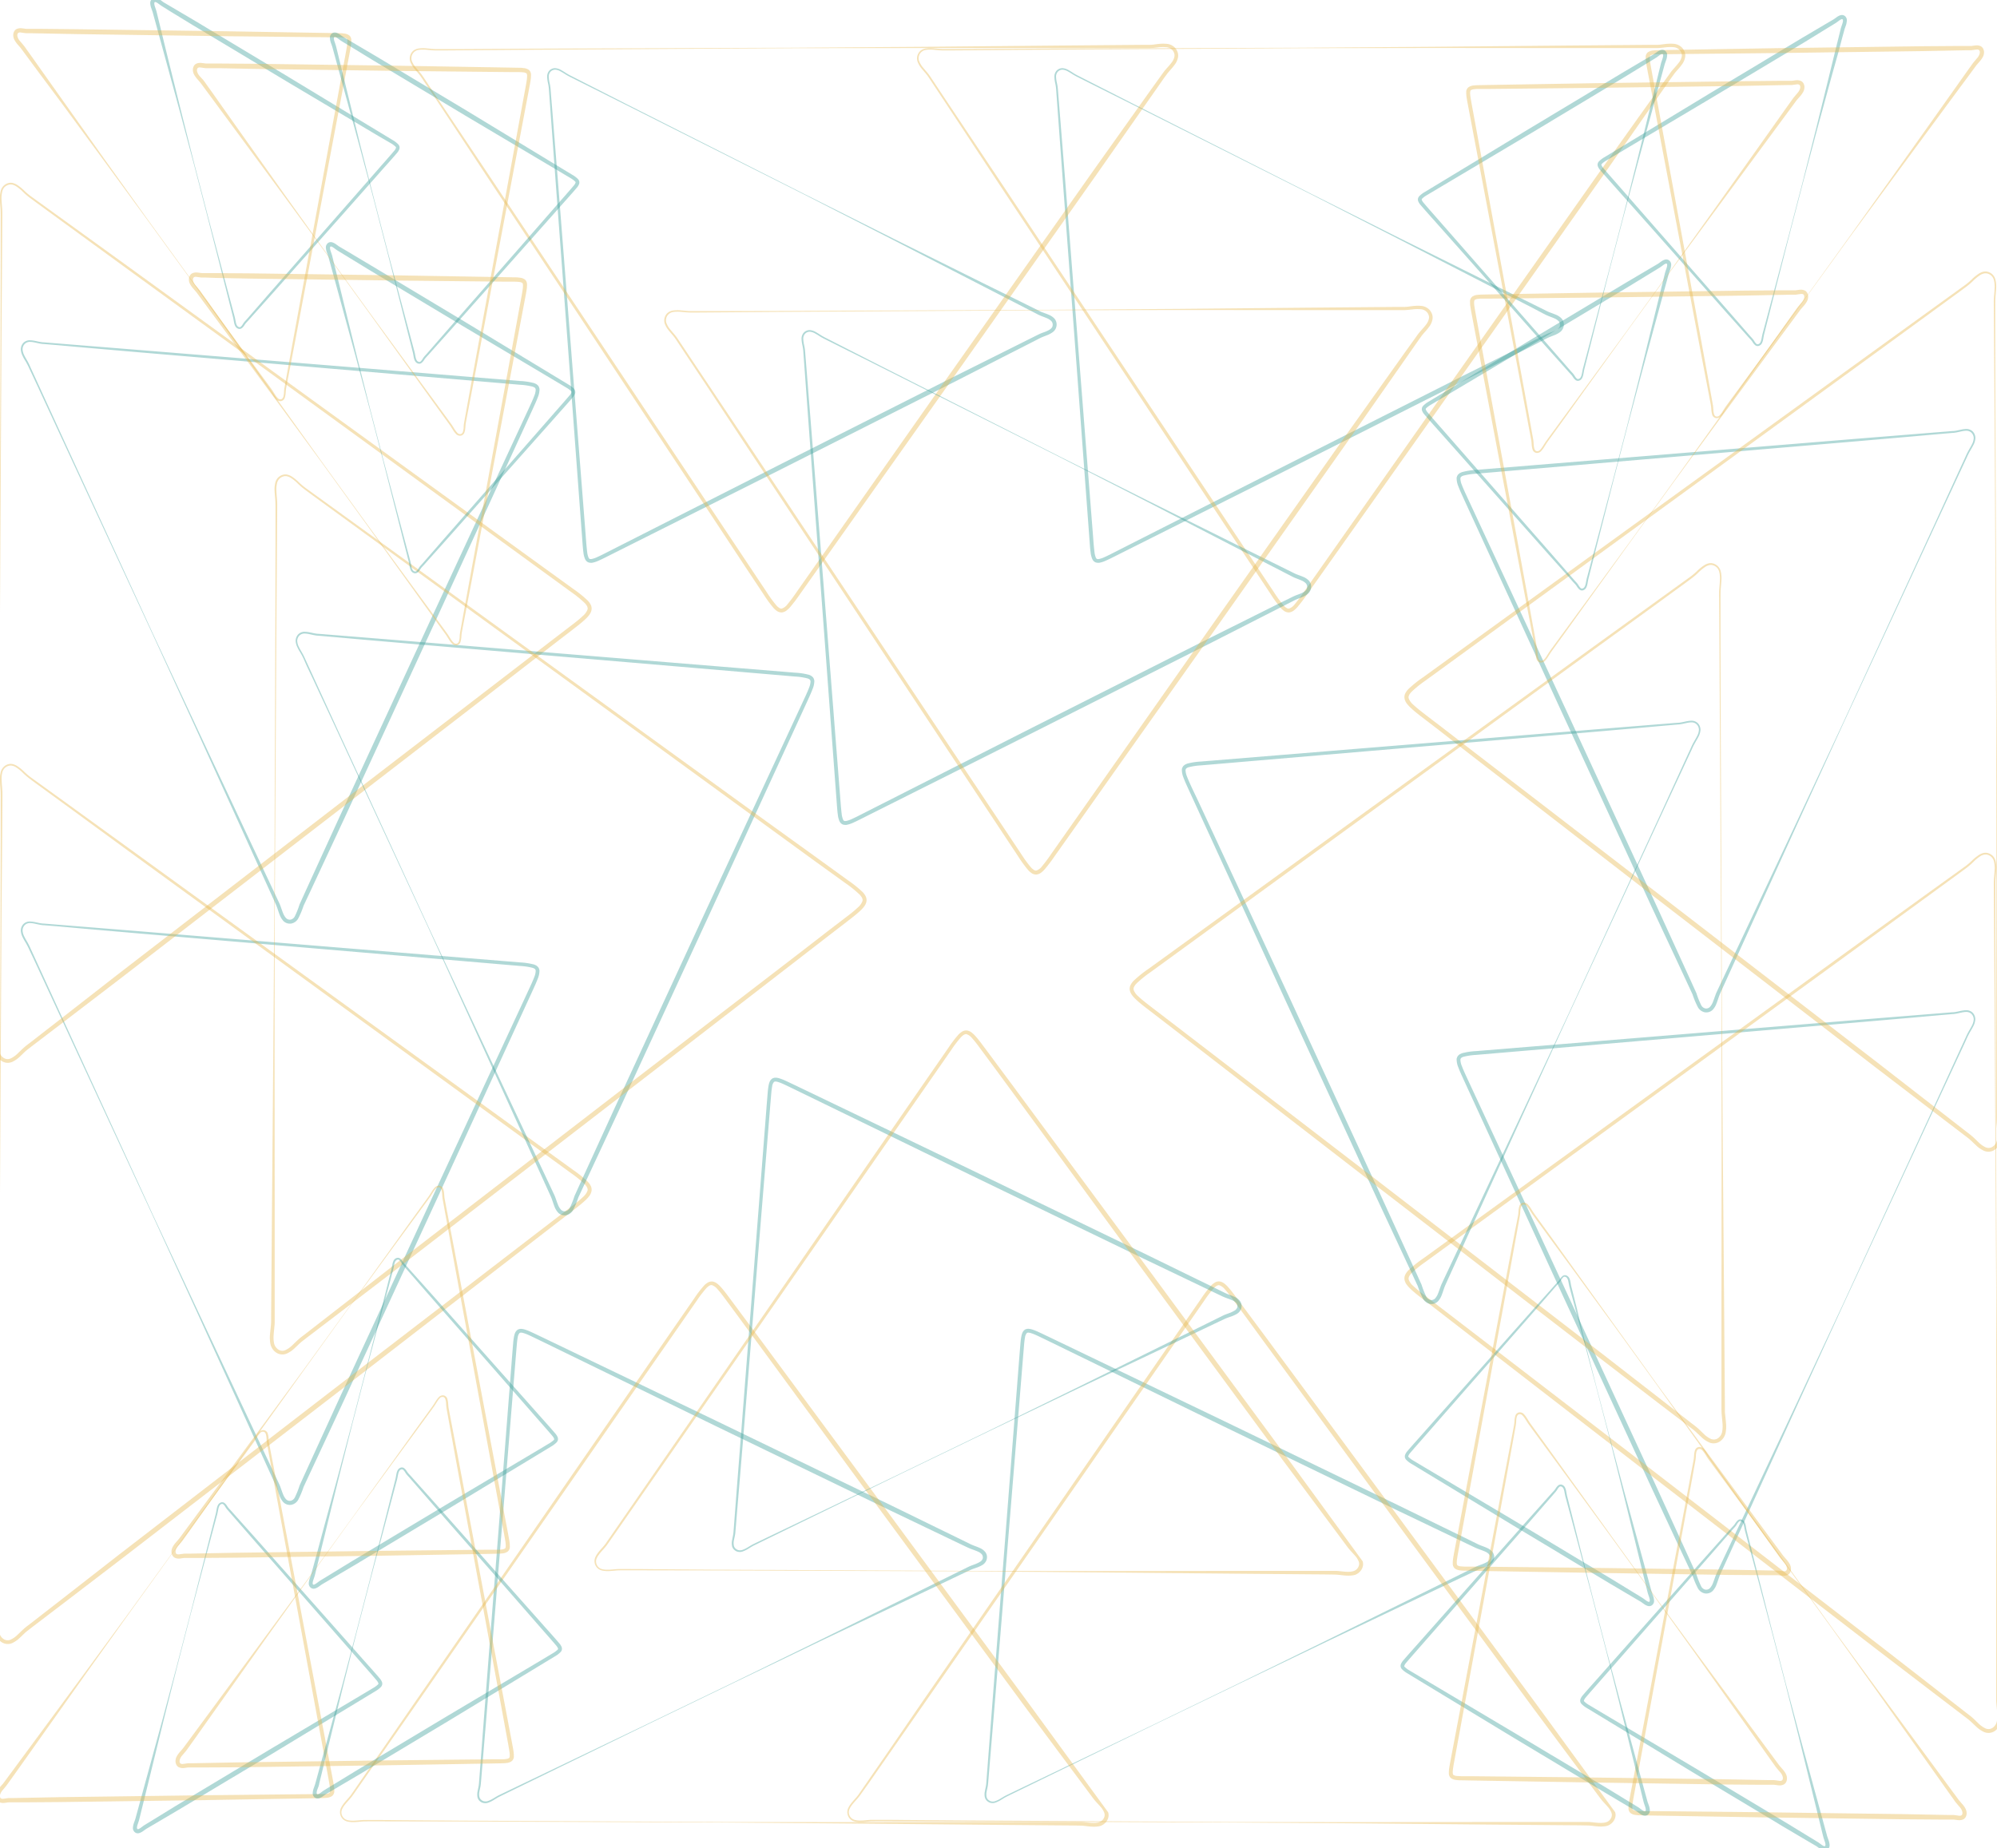 <svg id="Capa_1" data-name="Capa 1" xmlns="http://www.w3.org/2000/svg" viewBox="0 0 820 759.11"><defs><style>.cls-1{opacity:0.4;}.cls-2{fill:#3a9e99;}.cls-3{fill:#e6b64c;}</style></defs><title>inicio de sesi´´on 3</title><g class="cls-1"><path class="cls-2" d="M62.76,499.37,25,417.94,15.57,397.6l-2.37-5.08L12,390a26.84,26.84,0,0,0-1.25-2.48c-.46-.8-1-1.61-1.38-2.46a6.86,6.86,0,0,1-.83-2.8,3.9,3.9,0,0,1,1.1-2.78,3.67,3.67,0,0,1,2.81-1c2,.07,3.72.81,5.56.84l5.59.45,11.18.9,22.36,1.8,89.45,7.32,44.72,3.66,22.36,1.83a27.2,27.2,0,0,1,5.73.89l.76.35a4.23,4.23,0,0,1,.73.6,2.38,2.38,0,0,1,.49.87c0,.16.1.32.13.47l0,.44a8.65,8.65,0,0,1-.67,3c-.68,1.81-1.48,3.5-2.25,5.2l-2.34,5.1-37.45,81.56-37.61,81.48-9.48,20.33L127,605.67l-2.35,5.06a33.46,33.46,0,0,1-2.23,5.3,4.19,4.19,0,0,1-2.75,2,3.77,3.77,0,0,1-3.27-1,7.83,7.83,0,0,1-1.6-2.67c-.36-.91-.63-1.81-.94-2.68-.15-.43-.3-.86-.48-1.25l-.57-1.27-1.16-2.55-2.32-5.11L100.05,581,81.47,540.16Zm.18-.08,19,40.66L101,580.55l9.56,20.3,2.39,5.07,1.19,2.54.6,1.28c.21.46.38.91.54,1.36.32.9.61,1.78.95,2.6a6.37,6.37,0,0,0,1.27,2.1,2.14,2.14,0,0,0,1.88.58,2.55,2.55,0,0,0,1.63-1.26,34.27,34.27,0,0,0,2-5l2.33-5.14,4.66-10.2,9.33-20.41L177,492.86l37.8-81.4,2.36-5.09c.78-1.69,1.58-3.39,2.22-5.08a7.4,7.4,0,0,0,.58-2.43v-.26l-.07-.2c0-.15-.13-.23-.18-.34s-.24-.18-.35-.29l-.51-.23a26.69,26.69,0,0,0-5.33-.81l-22.35-1.91L146.5,391l-89.42-7.62-22.35-1.94-11.18-1L18,380c-1.92-.06-3.75-.82-5.51-.88a3,3,0,0,0-2.3.81,3.21,3.21,0,0,0-.92,2.28,6.23,6.23,0,0,0,.75,2.53c.4.82.89,1.62,1.35,2.43a27.5,27.5,0,0,1,1.25,2.54l1.17,2.55,2.34,5.1,9.34,20.4Z"/></g><g class="cls-1"><path class="cls-3" d="M-.22,493.91.22,373.44l.06-30.12,0-15.06c0-1.26,0-2.5-.07-3.74S0,322,0,320.76a11.86,11.86,0,0,1,.34-3.85,4.75,4.75,0,0,1,1-1.76A4.56,4.56,0,0,1,3,314a3.8,3.8,0,0,1,2-.22,5.8,5.8,0,0,1,1.87.72,18.23,18.23,0,0,1,3,2.39,26.73,26.73,0,0,0,2.83,2.41l3.05,2.2,12.21,8.82L52.36,348l97.57,70.66L198.72,454l24.39,17.66,12.2,8.83a48,48,0,0,1,6,4.82,7.06,7.06,0,0,1,1.24,1.71,3.48,3.48,0,0,1,.3,2.35,5.14,5.14,0,0,1-1,2,13,13,0,0,1-1.35,1.48c-1.89,1.79-3.91,3.28-5.89,4.83l-6,4.61-11.91,9.21-23.82,18.43-47.65,36.85L49.84,640.29l-23.92,18.3-12,9.15c-1,.76-2,1.54-2.94,2.28s-1.79,1.68-2.74,2.54A11.62,11.62,0,0,1,5,674.84a4.6,4.6,0,0,1-4.3-.36A5.62,5.62,0,0,1-1.75,671a13.61,13.61,0,0,1-.19-4c.09-1.28.26-2.53.37-3.76.06-.62.09-1.21.09-1.82v-1.88l.12-15.06.23-30.12.51-60.23Zm.2,0L-.1,554.14,0,614.38v47.06c0,.65,0,1.3-.09,1.94-.1,1.27-.26,2.51-.34,3.74a12.24,12.24,0,0,0,.18,3.52,4.07,4.07,0,0,0,1.76,2.55,3,3,0,0,0,2.9.21,10.2,10.2,0,0,0,2.82-2c.9-.83,1.77-1.74,2.76-2.6s2-1.56,3-2.35l11.89-9.24L48.62,638.7,144,565.16l47.76-36.7,23.88-18.35,11.94-9.17,6-4.59c2-1.53,4-3,5.77-4.7a6.33,6.33,0,0,0,1.9-2.64c.24-.84-.34-1.77-1.14-2.63a47.25,47.25,0,0,0-5.73-4.64l-12.17-8.86-24.35-17.73-48.7-35.45-97.4-70.9L27.44,331l-12.16-8.88-3-2.22a27.46,27.46,0,0,1-2.88-2.49,17.61,17.61,0,0,0-2.86-2.31,5.09,5.09,0,0,0-1.62-.64,3.08,3.08,0,0,0-1.66.17,3.87,3.87,0,0,0-1.42.93,4.06,4.06,0,0,0-.84,1.5,11.24,11.24,0,0,0-.32,3.61c.05,1.24.18,2.49.27,3.75s.05,2.54.05,3.79l-.1,15.06L.64,373.44Z"/></g><g class="cls-1"><path class="cls-2" d="M62.76,260.67,25,179.24,15.57,158.9l-2.37-5.08L12,151.28a26.83,26.83,0,0,0-1.25-2.48c-.46-.8-1-1.61-1.38-2.46a6.86,6.86,0,0,1-.83-2.8,3.9,3.9,0,0,1,1.1-2.78,3.67,3.67,0,0,1,2.81-1c2,.07,3.72.81,5.56.84l5.59.45,11.18.9,22.36,1.8L146.61,151l44.72,3.66,22.36,1.83a27.21,27.21,0,0,1,5.73.89l.76.35a4.23,4.23,0,0,1,.73.6,2.38,2.38,0,0,1,.49.87c0,.16.1.32.13.47l0,.44a8.65,8.65,0,0,1-.67,3c-.68,1.81-1.48,3.5-2.25,5.2l-2.34,5.1L178.84,255l-37.61,81.48-9.48,20.33L127,367,124.65,372a33.47,33.47,0,0,1-2.23,5.3,4.19,4.19,0,0,1-2.75,2,3.77,3.77,0,0,1-3.27-1,7.83,7.83,0,0,1-1.6-2.67c-.36-.91-.63-1.81-.94-2.68-.15-.43-.3-.86-.48-1.25l-.57-1.27-1.16-2.55-2.32-5.11-9.28-20.43L81.47,301.46Zm.18-.08,19,40.66L101,341.86l9.56,20.3,2.39,5.07,1.19,2.54.6,1.28c.21.46.38.91.54,1.36.32.9.61,1.78.95,2.6a6.37,6.37,0,0,0,1.27,2.1,2.14,2.14,0,0,0,1.88.58,2.55,2.55,0,0,0,1.63-1.26,34.27,34.27,0,0,0,2-5l2.33-5.14,4.66-10.2,9.33-20.41L177,254.16l37.8-81.4,2.36-5.09c.78-1.69,1.58-3.39,2.22-5.08a7.41,7.41,0,0,0,.58-2.43v-.26l-.07-.2c0-.15-.13-.23-.18-.34s-.24-.18-.35-.29l-.51-.23a26.69,26.69,0,0,0-5.33-.81l-22.35-1.91-44.71-3.81-89.42-7.62-22.35-1.94-11.18-1L18,141.3c-1.92-.06-3.75-.82-5.51-.88a3,3,0,0,0-2.3.81,3.21,3.21,0,0,0-.92,2.28A6.23,6.23,0,0,0,10,146c.4.82.89,1.62,1.35,2.43A27.51,27.51,0,0,1,12.58,151l1.17,2.55,2.34,5.1,9.34,20.4Z"/></g><g class="cls-1"><path class="cls-3" d="M-.22,255.21.22,134.74l.06-30.12,0-15.06c0-1.26,0-2.5-.07-3.74S0,83.33,0,82.06a11.86,11.86,0,0,1,.34-3.85,4.76,4.76,0,0,1,1-1.76A4.56,4.56,0,0,1,3,75.33a3.8,3.8,0,0,1,2-.22,5.8,5.8,0,0,1,1.87.72,18.23,18.23,0,0,1,3,2.39,26.73,26.73,0,0,0,2.83,2.41l3.05,2.2,12.21,8.82,24.41,17.64L149.93,180l48.79,35.33,24.39,17.66,12.2,8.83a48.06,48.06,0,0,1,6,4.82,7.06,7.06,0,0,1,1.24,1.71,3.48,3.48,0,0,1,.3,2.35,5.15,5.15,0,0,1-1,2,13,13,0,0,1-1.35,1.48c-1.89,1.79-3.91,3.28-5.89,4.83l-6,4.61-11.91,9.21-23.82,18.43L145.24,328,49.84,401.59l-23.92,18.3-12,9.15c-1,.76-2,1.54-2.94,2.28S9.22,433,8.27,433.85A11.62,11.62,0,0,1,5,436.14a4.6,4.6,0,0,1-4.3-.36,5.62,5.62,0,0,1-2.41-3.49,13.61,13.61,0,0,1-.19-4c.09-1.28.26-2.53.37-3.76.06-.62.09-1.21.09-1.82v-1.88l.12-15.06.23-30.12.51-60.23Zm.2,0L-.1,315.44,0,375.68v47.06c0,.65,0,1.3-.09,1.94-.1,1.27-.26,2.51-.34,3.74a12.24,12.24,0,0,0,.18,3.52,4.07,4.07,0,0,0,1.76,2.55,3,3,0,0,0,2.9.21,10.2,10.2,0,0,0,2.82-2c.9-.83,1.77-1.74,2.76-2.6s2-1.56,3-2.35l11.89-9.24L48.62,400,144,326.46l47.76-36.7,23.88-18.35,11.94-9.17,6-4.59c2-1.53,4-3,5.77-4.7a6.33,6.33,0,0,0,1.9-2.64c.24-.84-.34-1.77-1.14-2.63a47.24,47.24,0,0,0-5.73-4.64l-12.17-8.86-24.35-17.73L149.17,181l-97.4-70.9L27.44,92.35,15.28,83.47l-3-2.22a27.46,27.46,0,0,1-2.88-2.49,17.61,17.61,0,0,0-2.86-2.31,5.09,5.09,0,0,0-1.62-.64A3.08,3.08,0,0,0,3.21,76a3.87,3.87,0,0,0-1.42.93A4.06,4.06,0,0,0,1,78.42,11.24,11.24,0,0,0,.63,82c.05,1.24.18,2.49.27,3.75s.05,2.54.05,3.79l-.1,15.06L.64,134.74Z"/></g><g class="cls-1"><path class="cls-2" d="M175.61,380.44,137.88,299l-9.47-20.34L126,273.59,124.86,271a26.83,26.83,0,0,0-1.25-2.48c-.46-.8-1-1.61-1.38-2.46a6.86,6.86,0,0,1-.83-2.8,3.9,3.9,0,0,1,1.1-2.78,3.67,3.67,0,0,1,2.81-1c2,.07,3.72.81,5.56.84l5.59.45,11.18.9,22.36,1.8,89.45,7.32,44.72,3.66,22.36,1.83a27.2,27.2,0,0,1,5.73.89l.76.35a4.23,4.23,0,0,1,.73.6,2.38,2.38,0,0,1,.49.87c0,.16.1.32.13.47l0,.44a8.65,8.65,0,0,1-.67,3c-.68,1.81-1.48,3.5-2.25,5.2l-2.34,5.1-37.45,81.56-37.61,81.48-9.48,20.33-4.74,10.17-2.35,5.06a33.47,33.47,0,0,1-2.23,5.3,4.19,4.19,0,0,1-2.75,2,3.77,3.77,0,0,1-3.27-1,7.83,7.83,0,0,1-1.6-2.67c-.36-.91-.63-1.81-.94-2.68-.15-.43-.3-.86-.48-1.25l-.57-1.27-1.16-2.55-2.32-5.11-9.28-20.43-18.59-40.84Zm.18-.08,19,40.66,19.1,40.61,9.56,20.3,2.39,5.07,1.19,2.54.6,1.28c.21.46.38.91.54,1.36.32.9.61,1.78.95,2.6a6.37,6.37,0,0,0,1.27,2.1,2.14,2.14,0,0,0,1.88.58,2.55,2.55,0,0,0,1.63-1.26,34.26,34.26,0,0,0,2-5l2.33-5.14,4.66-10.2,9.33-20.41,37.63-81.47,37.8-81.4,2.36-5.09c.78-1.69,1.58-3.39,2.22-5.08a7.41,7.41,0,0,0,.58-2.43v-.26l-.07-.2c0-.15-.13-.23-.18-.34s-.24-.18-.35-.29l-.51-.23a26.69,26.69,0,0,0-5.33-.81l-22.35-1.91-44.71-3.81-89.42-7.62-22.35-1.94-11.18-1-5.59-.48c-1.92-.06-3.75-.82-5.51-.88a3,3,0,0,0-2.3.81,3.21,3.21,0,0,0-.92,2.28,6.24,6.24,0,0,0,.75,2.53c.4.82.89,1.62,1.35,2.43a27.5,27.5,0,0,1,1.25,2.54l1.17,2.55,2.34,5.1,9.34,20.4Z"/></g><g class="cls-1"><path class="cls-3" d="M112.63,375l.43-120.47.06-30.12,0-15.06c0-1.26,0-2.5-.07-3.74s-.23-2.49-.29-3.76a11.86,11.86,0,0,1,.34-3.85,4.76,4.76,0,0,1,1-1.76,4.56,4.56,0,0,1,1.69-1.12,3.8,3.8,0,0,1,2-.22,5.8,5.8,0,0,1,1.87.72,18.23,18.23,0,0,1,3,2.39,26.74,26.74,0,0,0,2.83,2.41l3.05,2.2,12.21,8.82,24.41,17.64,97.57,70.66,48.79,35.33L336,352.72l12.2,8.83a48.06,48.06,0,0,1,6,4.82,7.06,7.06,0,0,1,1.24,1.71,3.48,3.48,0,0,1,.3,2.35,5.15,5.15,0,0,1-1,2,13,13,0,0,1-1.35,1.48c-1.89,1.79-3.91,3.28-5.89,4.83l-6,4.61-11.91,9.21L305.74,411,258.09,447.8l-95.41,73.56-23.92,18.3-12,9.15c-1,.76-2,1.54-2.94,2.28s-1.79,1.68-2.74,2.54a11.62,11.62,0,0,1-3.31,2.29,4.6,4.6,0,0,1-4.3-.36,5.62,5.62,0,0,1-2.41-3.49,13.61,13.61,0,0,1-.19-4c.09-1.28.26-2.53.37-3.76.06-.62.09-1.21.09-1.82v-1.88l.12-15.06.23-30.12.51-60.23Zm.2,0-.08,60.24.05,60.24v47.06c0,.65,0,1.3-.09,1.94-.1,1.27-.26,2.51-.34,3.74a12.24,12.24,0,0,0,.18,3.52,4.07,4.07,0,0,0,1.76,2.55,3,3,0,0,0,2.9.21,10.2,10.2,0,0,0,2.82-2c.9-.83,1.77-1.74,2.76-2.6s2-1.56,3-2.35l11.89-9.24,23.78-18.48,95.42-73.54,47.76-36.7,23.88-18.35L340.47,382l6-4.59c2-1.53,4-3,5.77-4.7a6.33,6.33,0,0,0,1.9-2.64c.24-.84-.34-1.77-1.14-2.63a47.26,47.26,0,0,0-5.73-4.64L335.06,354l-24.35-17.73L262,300.78l-97.4-70.9-24.33-17.75-12.16-8.88-3-2.22a27.47,27.47,0,0,1-2.88-2.49,17.61,17.61,0,0,0-2.86-2.31,5.09,5.09,0,0,0-1.62-.64,3.08,3.08,0,0,0-1.66.17,3.87,3.87,0,0,0-1.42.93,4.06,4.06,0,0,0-.84,1.5,11.24,11.24,0,0,0-.32,3.61c.05,1.24.18,2.49.27,3.75s.05,2.54.05,3.79l-.1,15.06-.21,30.12Z"/></g><g class="cls-1"><path class="cls-2" d="M756.71,535.78l37.53-81.52,9.34-20.4,2.34-5.1,1.17-2.55a27.5,27.5,0,0,1,1.25-2.54c.46-.82.95-1.61,1.35-2.43a6.24,6.24,0,0,0,.75-2.53,3.21,3.21,0,0,0-.92-2.28,3,3,0,0,0-2.3-.81c-1.76.05-3.59.82-5.51.88l-5.59.48-11.18,1-22.35,1.94-89.42,7.62-44.71,3.81-22.35,1.91a26.69,26.69,0,0,0-5.33.81l-.51.23c-.11.11-.27.18-.35.29s-.17.19-.18.34l-.07.2v.26a7.41,7.41,0,0,0,.58,2.43c.64,1.69,1.44,3.39,2.22,5.08l2.36,5.09,37.8,81.4,37.63,81.47,9.33,20.41,4.66,10.2,2.33,5.14a34.28,34.28,0,0,0,2,5,2.55,2.55,0,0,0,1.63,1.26,2.14,2.14,0,0,0,1.88-.58,6.37,6.37,0,0,0,1.27-2.1c.34-.83.62-1.71.95-2.6.16-.45.33-.9.54-1.36l.6-1.28,1.19-2.54,2.39-5.07,9.56-20.3,19.1-40.61Zm.18.08-18.7,40.79L719.6,617.49l-9.28,20.43L708,643l-1.16,2.55-.57,1.27c-.17.4-.33.82-.48,1.25-.3.87-.58,1.77-.94,2.68a7.83,7.83,0,0,1-1.6,2.67,3.77,3.77,0,0,1-3.27,1,4.19,4.19,0,0,1-2.75-2,33.46,33.46,0,0,1-2.23-5.3l-2.35-5.06L687.92,632l-9.48-20.33-37.61-81.48-37.45-81.56-2.34-5.1c-.77-1.71-1.58-3.4-2.25-5.2a8.65,8.65,0,0,1-.67-3l0-.44c0-.16.08-.32.13-.47a2.38,2.38,0,0,1,.49-.87,4.23,4.23,0,0,1,.73-.6l.76-.35a27.21,27.21,0,0,1,5.73-.89l22.36-1.83,44.72-3.66,89.45-7.32,22.36-1.8,11.18-.9,5.59-.45c1.84,0,3.56-.78,5.56-.84a3.67,3.67,0,0,1,2.81,1,3.9,3.9,0,0,1,1.1,2.78,6.86,6.86,0,0,1-.83,2.8c-.43.86-.92,1.66-1.38,2.46a26.81,26.81,0,0,0-1.25,2.48L806.46,429l-2.37,5.08-9.47,20.34Z"/></g><g class="cls-1"><path class="cls-3" d="M819.67,530.4,819,409.93l-.21-30.12-.1-15.06c0-1.25-.05-2.52.05-3.79s.22-2.51.27-3.75a11.24,11.24,0,0,0-.32-3.61,4.06,4.06,0,0,0-.84-1.5,3.86,3.86,0,0,0-1.42-.93,3.08,3.08,0,0,0-1.66-.17,5.09,5.09,0,0,0-1.62.64A17.61,17.61,0,0,0,810.3,354a27.46,27.46,0,0,1-2.88,2.49l-3,2.22-12.16,8.88-24.33,17.75-97.4,70.9-48.7,35.45-24.35,17.73-12.17,8.86a47.25,47.25,0,0,0-5.73,4.64c-.81.86-1.38,1.79-1.14,2.63a6.34,6.34,0,0,0,1.9,2.64c1.77,1.66,3.79,3.16,5.77,4.7l6,4.59L604,546.6l23.88,18.35,47.76,36.7L771,675.19l23.78,18.48,11.89,9.24c1,.79,2,1.5,3,2.35s1.86,1.77,2.76,2.6a10.2,10.2,0,0,0,2.82,2,3,3,0,0,0,2.9-.21,4.07,4.07,0,0,0,1.76-2.55,12.24,12.24,0,0,0,.18-3.52c-.08-1.22-.23-2.46-.34-3.74-.05-.63-.08-1.29-.09-1.94V650.87l.05-60.24Zm.2,0,.38,60.23.51,60.23L821,681l.12,15.06v1.88c0,.61,0,1.2.09,1.82.11,1.23.28,2.48.37,3.76a13.62,13.62,0,0,1-.19,4A5.62,5.62,0,0,1,819,711a4.6,4.6,0,0,1-4.3.36,11.62,11.62,0,0,1-3.31-2.29c-.95-.86-1.83-1.76-2.74-2.54s-2-1.52-2.94-2.28l-12-9.15-23.92-18.3-95.41-73.56-47.65-36.85-23.82-18.43L591,538.73l-6-4.61c-2-1.55-4-3-5.89-4.83a13,13,0,0,1-1.35-1.48,5.14,5.14,0,0,1-1-2,3.48,3.48,0,0,1,.3-2.35,7.06,7.06,0,0,1,1.24-1.71,48.06,48.06,0,0,1,6-4.82l12.2-8.83,24.39-17.66,48.79-35.33,97.57-70.66,24.41-17.64L803.92,358l3.05-2.2a26.72,26.72,0,0,0,2.83-2.41,18.23,18.23,0,0,1,3-2.39,5.8,5.8,0,0,1,1.87-.72,3.8,3.8,0,0,1,2,.22,4.56,4.56,0,0,1,1.69,1.12,4.76,4.76,0,0,1,1,1.76,11.86,11.86,0,0,1,.34,3.85c-.06,1.27-.2,2.52-.29,3.76s-.06,2.48-.07,3.74l0,15.06.06,30.12Z"/></g><g class="cls-1"><path class="cls-2" d="M756.71,297.08l37.53-81.52,9.34-20.4,2.34-5.1,1.17-2.55a27.48,27.48,0,0,1,1.25-2.54c.46-.82.95-1.61,1.35-2.43a6.24,6.24,0,0,0,.75-2.53,3.21,3.21,0,0,0-.92-2.28,3,3,0,0,0-2.3-.81c-1.76.05-3.59.82-5.51.88l-5.59.48-11.18,1-22.35,1.94-89.42,7.62-44.71,3.81-22.35,1.91a26.69,26.69,0,0,0-5.33.81l-.51.23c-.11.11-.27.18-.35.29s-.17.19-.18.34l-.07.2v.26a7.41,7.41,0,0,0,.58,2.43c.64,1.69,1.44,3.39,2.22,5.08l2.36,5.09,37.8,81.4,37.63,81.47,9.33,20.41,4.66,10.2,2.33,5.14a34.28,34.28,0,0,0,2,5,2.55,2.55,0,0,0,1.63,1.26,2.14,2.14,0,0,0,1.88-.58,6.37,6.37,0,0,0,1.27-2.1c.34-.83.62-1.71.95-2.6.16-.45.33-.9.54-1.36l.6-1.28,1.19-2.54,2.39-5.07,9.56-20.3,19.1-40.61Zm.18.08L738.19,338,719.6,378.8l-9.28,20.43L708,404.33l-1.16,2.55-.57,1.27c-.17.4-.33.82-.48,1.25-.3.87-.58,1.77-.94,2.68a7.83,7.83,0,0,1-1.6,2.67,3.77,3.77,0,0,1-3.27,1,4.19,4.19,0,0,1-2.75-2,33.46,33.46,0,0,1-2.23-5.3l-2.35-5.06-4.74-10.17L678.44,373l-37.61-81.48-37.45-81.56-2.34-5.1c-.77-1.71-1.58-3.4-2.25-5.2a8.65,8.65,0,0,1-.67-3l0-.44c0-.16.08-.32.13-.47a2.38,2.38,0,0,1,.49-.87,4.23,4.23,0,0,1,.73-.6l.76-.35A27.2,27.2,0,0,1,606,193l22.36-1.83,44.72-3.66,89.45-7.32,22.36-1.8,11.18-.9,5.59-.45c1.84,0,3.56-.78,5.56-.84a3.67,3.67,0,0,1,2.81,1,3.9,3.9,0,0,1,1.1,2.78,6.86,6.86,0,0,1-.83,2.8c-.43.86-.92,1.66-1.38,2.46a26.83,26.83,0,0,0-1.25,2.48l-1.18,2.54-2.37,5.08-9.47,20.34Z"/></g><g class="cls-1"><path class="cls-3" d="M819.67,291.7,819,171.23l-.21-30.12-.1-15.06c0-1.25-.05-2.52.05-3.79s.22-2.51.27-3.75a11.24,11.24,0,0,0-.32-3.61,4.06,4.06,0,0,0-.84-1.5,3.87,3.87,0,0,0-1.42-.93,3.08,3.08,0,0,0-1.66-.17,5.09,5.09,0,0,0-1.62.64,17.61,17.61,0,0,0-2.86,2.31,27.46,27.46,0,0,1-2.88,2.49l-3,2.22-12.16,8.88-24.33,17.75-97.4,70.9-48.7,35.45-24.35,17.73-12.17,8.86a47.25,47.25,0,0,0-5.73,4.64c-.81.86-1.38,1.79-1.14,2.63a6.33,6.33,0,0,0,1.9,2.64c1.77,1.66,3.79,3.16,5.77,4.7l6,4.59L604,307.9l23.88,18.35L675.62,363,771,436.49,794.82,455l11.89,9.24c1,.79,2,1.5,3,2.35s1.86,1.77,2.76,2.6a10.2,10.2,0,0,0,2.82,2,3,3,0,0,0,2.9-.21,4.07,4.07,0,0,0,1.76-2.55,12.24,12.24,0,0,0,.18-3.52c-.08-1.22-.23-2.46-.34-3.74-.05-.63-.08-1.29-.09-1.94V412.17l.05-60.24Zm.2,0,.38,60.23.51,60.23.23,30.12.12,15.06v1.88c0,.61,0,1.2.09,1.82.11,1.23.28,2.48.37,3.76a13.62,13.62,0,0,1-.19,4,5.62,5.62,0,0,1-2.41,3.49,4.6,4.6,0,0,1-4.3.36,11.62,11.62,0,0,1-3.31-2.29c-.95-.86-1.83-1.76-2.74-2.54s-2-1.52-2.94-2.28l-12-9.15-23.92-18.3-95.41-73.56-47.65-36.85-23.82-18.43L591,300l-6-4.61c-2-1.55-4-3-5.89-4.83a13,13,0,0,1-1.35-1.48,5.14,5.14,0,0,1-1-2,3.48,3.48,0,0,1,.3-2.35,7.06,7.06,0,0,1,1.24-1.71,48.06,48.06,0,0,1,6-4.82l12.2-8.83,24.39-17.66,48.79-35.33,97.57-70.66,24.41-17.64,12.21-8.82,3.05-2.2a26.73,26.73,0,0,0,2.83-2.41,18.23,18.23,0,0,1,3-2.39,5.8,5.8,0,0,1,1.87-.72,3.8,3.8,0,0,1,2,.22,4.56,4.56,0,0,1,1.69,1.12,4.75,4.75,0,0,1,1,1.76,11.86,11.86,0,0,1,.34,3.85c-.06,1.27-.2,2.52-.29,3.76s-.06,2.48-.07,3.74l0,15.06.06,30.12Z"/></g><g class="cls-1"><path class="cls-2" d="M643.87,416.85l37.53-81.52,9.34-20.4,2.34-5.1,1.17-2.55a27.49,27.49,0,0,1,1.25-2.54c.46-.82.95-1.61,1.35-2.43a6.23,6.23,0,0,0,.75-2.53,3.21,3.21,0,0,0-.92-2.28,3,3,0,0,0-2.3-.81c-1.76.05-3.59.82-5.51.88l-5.59.48-11.18,1L649.73,301l-89.42,7.62-44.71,3.81-22.35,1.91a26.69,26.69,0,0,0-5.33.81l-.51.23c-.11.11-.27.18-.35.29s-.17.19-.18.34l-.07.2v.26a7.4,7.4,0,0,0,.58,2.43c.64,1.69,1.44,3.39,2.22,5.08L492,329l37.8,81.4L567.4,491.9l9.33,20.41,4.66,10.2,2.33,5.14a34.27,34.27,0,0,0,2,5,2.55,2.55,0,0,0,1.63,1.26,2.14,2.14,0,0,0,1.88-.58,6.37,6.37,0,0,0,1.27-2.1c.34-.83.62-1.71.95-2.6.16-.45.33-.9.54-1.36l.6-1.28,1.19-2.54,2.39-5.07,9.56-20.3,19.1-40.61Zm.18.08-18.7,40.79-18.59,40.84L597.47,519l-2.32,5.11L594,526.65l-.57,1.27c-.17.4-.33.82-.48,1.25-.3.87-.58,1.77-.94,2.68a7.82,7.82,0,0,1-1.6,2.67,3.77,3.77,0,0,1-3.27,1,4.19,4.19,0,0,1-2.75-2,33.46,33.46,0,0,1-2.23-5.3l-2.35-5.06-4.74-10.17-9.48-20.33L528,411.25l-37.45-81.56-2.34-5.1c-.77-1.71-1.58-3.4-2.25-5.2a8.65,8.65,0,0,1-.67-3l0-.44c0-.16.08-.32.13-.47a2.38,2.38,0,0,1,.49-.87,4.23,4.23,0,0,1,.73-.6l.76-.35a27.2,27.2,0,0,1,5.73-.89l22.36-1.83,44.72-3.66L649.65,300l22.36-1.8,11.18-.9,5.59-.45c1.84,0,3.57-.78,5.56-.84a3.67,3.67,0,0,1,2.81,1,3.9,3.9,0,0,1,1.1,2.78,6.86,6.86,0,0,1-.83,2.8c-.43.86-.92,1.66-1.38,2.46a26.83,26.83,0,0,0-1.25,2.48l-1.18,2.54-2.37,5.08-9.47,20.34Z"/></g><g class="cls-1"><path class="cls-3" d="M706.83,411.47,706.17,291,706,260.89l-.1-15.06c0-1.25-.05-2.52.05-3.79s.22-2.51.27-3.75a11.24,11.24,0,0,0-.32-3.61,4.06,4.06,0,0,0-.84-1.5,3.87,3.87,0,0,0-1.42-.93,3.08,3.08,0,0,0-1.66-.17,5.09,5.09,0,0,0-1.62.64,17.61,17.61,0,0,0-2.86,2.31,27.46,27.46,0,0,1-2.88,2.49l-3,2.22-12.16,8.88L655,266.37l-97.4,70.9-48.7,35.45-24.35,17.73-12.17,8.86a47.25,47.25,0,0,0-5.73,4.64c-.81.86-1.38,1.79-1.14,2.63a6.33,6.33,0,0,0,1.9,2.64c1.77,1.66,3.79,3.16,5.77,4.7l6,4.59,11.94,9.17L515,446l47.76,36.7,95.42,73.54L682,574.75,693.87,584c1,.79,2,1.5,3,2.35s1.86,1.77,2.76,2.6a10.2,10.2,0,0,0,2.82,2,3,3,0,0,0,2.9-.21,4.07,4.07,0,0,0,1.76-2.55,12.24,12.24,0,0,0,.18-3.52c-.08-1.22-.23-2.46-.34-3.74-.05-.63-.08-1.29-.09-1.94V531.94l.05-60.24Zm.2,0,.38,60.23.51,60.23.23,30.12.12,15.06V579c0,.61,0,1.2.09,1.82.11,1.23.28,2.48.37,3.76a13.61,13.61,0,0,1-.19,4,5.62,5.62,0,0,1-2.41,3.49,4.6,4.6,0,0,1-4.3.36,11.62,11.62,0,0,1-3.31-2.29c-.95-.86-1.83-1.76-2.74-2.54s-2-1.52-2.94-2.28l-12-9.15L657,557.85l-95.41-73.56-47.65-36.85L490.1,429l-11.91-9.21-6-4.61c-2-1.55-4-3-5.89-4.83a13,13,0,0,1-1.35-1.48,5.14,5.14,0,0,1-1-2,3.48,3.48,0,0,1,.3-2.35,7.06,7.06,0,0,1,1.24-1.71,48,48,0,0,1,6-4.82l12.2-8.83,24.39-17.66,48.79-35.33,97.57-70.66,24.41-17.64,12.21-8.82,3.05-2.2a26.75,26.75,0,0,0,2.83-2.41,18.22,18.22,0,0,1,3-2.39,5.8,5.8,0,0,1,1.87-.72,3.8,3.8,0,0,1,2,.22,4.56,4.56,0,0,1,1.69,1.12,4.75,4.75,0,0,1,1,1.76,11.86,11.86,0,0,1,.34,3.85c-.06,1.27-.2,2.52-.29,3.76s-.06,2.48-.07,3.74l0,15.06.06,30.12Z"/></g><g class="cls-1"><path class="cls-2" d="M509.86,691l-36,17.39L438,725.83l-17.94,8.76-4.49,2.19-2.24,1.1c-.72.36-1.41.82-2.13,1.25a12.21,12.21,0,0,1-2.29,1.15,3.55,3.55,0,0,1-2.68,0,4,4,0,0,1-1.12-.79,3.13,3.13,0,0,1-.69-1.21,5.82,5.82,0,0,1,0-2.63c.14-.84.35-1.65.47-2.45s.14-1.64.22-2.46l.38-5,.76-10,1.52-19.91,6.2-79.63,3.1-39.81,1.55-19.91.41-5a25.64,25.64,0,0,1,.34-2.55,7.78,7.78,0,0,1,.36-1.33,3.07,3.07,0,0,1,.92-1.35L421,546l.44-.15a2.48,2.48,0,0,1,.84-.1,5.42,5.42,0,0,1,1.42.25,19.62,19.62,0,0,1,2.43.93c1.54.69,3,1.42,4.54,2.14l72,34.6,71.91,34.77,17.94,8.77,9,4.39L606,633.8a19.36,19.36,0,0,0,2.21,1c.77.29,1.57.57,2.38.95a5.73,5.73,0,0,1,2.3,1.73,3.46,3.46,0,0,1,.62,1.49,3.84,3.84,0,0,1-.11,1.58,4,4,0,0,1-1.94,2.3,13.39,13.39,0,0,1-2.42,1.06c-.79.28-1.57.54-2.27.85l-2.25,1.06L600,647.94l-18,8.57-36.06,17.16Zm-.09-.18,35.87-17.55,35.81-17.67,17.9-8.84,4.48-2.21,2.25-1.11c.81-.38,1.62-.65,2.39-.94a12,12,0,0,0,2.13-1,2.43,2.43,0,0,0,1.21-1.4,2.25,2.25,0,0,0,0-.89,1.88,1.88,0,0,0-.34-.78,4.2,4.2,0,0,0-1.68-1.19c-.7-.32-1.47-.59-2.26-.88a21.2,21.2,0,0,1-2.37-1l-4.5-2.15-9-4.31-18-8.62-71.9-34.78L430,550.52c-1.5-.72-3-1.46-4.48-2.14a18.26,18.26,0,0,0-2.22-.86c-.73-.23-1.42-.28-1.68,0a3.25,3.25,0,0,0-.73,1.77c-.16.76-.24,1.58-.33,2.4l-.42,5-1.62,19.9-3.25,39.8-6.5,79.61-1.66,19.9-.83,9.95-.41,5c-.08.84-.11,1.64-.24,2.51s-.35,1.65-.49,2.45a5.17,5.17,0,0,0,0,2.31,2.44,2.44,0,0,0,.52.95,3.32,3.32,0,0,0,.91.64,2.88,2.88,0,0,0,2.19,0,11.64,11.64,0,0,0,2.17-1.07c.71-.42,1.42-.87,2.18-1.26l2.25-1.08,4.5-2.16,18-8.63,36-17.29Z"/></g><g class="cls-1"><path class="cls-3" d="M505.09,748.51,398,748.11l-26.78-.05c-4.46,0-8.95-.05-13.37,0-2.2.1-4.44.6-6.77.09a4.45,4.45,0,0,1-1.64-.74,4,4,0,0,1-1.09-4.94c1.05-2.13,2.85-3.58,4.12-5.34l3.8-5.5,7.6-11L379,698.55l60.91-88.13,30.46-44.07,15.23-22,7.62-11a46.48,46.48,0,0,1,4.15-5.42,7.07,7.07,0,0,1,1.48-1.18,3.11,3.11,0,0,1,2.14-.41,4.35,4.35,0,0,1,1.83.89,10.77,10.77,0,0,1,1.31,1.23c1.57,1.72,2.86,3.54,4.2,5.33l4,5.39,8,10.77,15.91,21.54L568,614.54l63.51,86.28,31.69,43.45c.85,2.72-1.5,5.51-4,5.76-2.45.41-4.69-.15-6.85-.28-4.37-.11-8.9-.1-13.34-.15l-26.78-.22-53.57-.5Zm0-.2,53.57.06,53.57-.07H639c4.48,0,8.88,0,13.44,0,2.27.14,4.5.62,6.48.25a4.53,4.53,0,0,0,1.34-.47,3.47,3.47,0,0,0,1.54-2.14,2.74,2.74,0,0,0-.07-1.3,7.26,7.26,0,0,0-1.56-2.56c-.69-.82-1.48-1.61-2.23-2.48s-1.41-1.82-2.08-2.7l-2-2.69-8-10.75-16-21.5-63.5-86.29-31.68-43.2-15.84-21.6L511,540.12l-4-5.4c-1.32-1.79-2.62-3.62-4.06-5.2a5.07,5.07,0,0,0-2.26-1.65c-.66-.16-1.47.4-2.2,1.13a45.64,45.64,0,0,0-4,5.2l-7.64,11-15.29,22-30.58,44-61.16,88-15.32,22-7.66,11L353,737.57c-1.36,1.84-3.13,3.29-4.08,5.2a3.24,3.24,0,0,0-.06,2.92,3.28,3.28,0,0,0,.93,1.18,3.77,3.77,0,0,0,1.39.63c2.08.47,4.33,0,6.57-.08,4.5,0,8.94,0,13.41.06l26.78.2Z"/></g><g class="cls-1"><path class="cls-2" d="M301.59,691l-36,17.39-35.9,17.49-17.94,8.76-4.49,2.19-2.24,1.1c-.72.36-1.41.82-2.13,1.25a12.21,12.21,0,0,1-2.29,1.15,3.55,3.55,0,0,1-2.68,0,4,4,0,0,1-1.12-.79,3.13,3.13,0,0,1-.69-1.21,5.82,5.82,0,0,1,0-2.63c.14-.84.35-1.65.47-2.45s.14-1.64.22-2.46l.38-5,.76-10,1.52-19.91,6.2-79.63,3.1-39.81,1.55-19.91.41-5a25.63,25.63,0,0,1,.34-2.55,7.78,7.78,0,0,1,.36-1.33,3.07,3.07,0,0,1,.92-1.35l.39-.27.44-.15a2.48,2.48,0,0,1,.84-.1,5.42,5.42,0,0,1,1.42.25,19.63,19.63,0,0,1,2.43.93c1.54.69,3,1.42,4.54,2.14l72,34.6,71.91,34.77,17.94,8.77,9,4.39,4.48,2.19a19.36,19.36,0,0,0,2.21,1c.77.29,1.57.57,2.38.95a5.73,5.73,0,0,1,2.3,1.73,3.46,3.46,0,0,1,.62,1.49,3.84,3.84,0,0,1-.11,1.58,4,4,0,0,1-1.94,2.3,13.39,13.39,0,0,1-2.42,1.06c-.79.28-1.57.54-2.27.85l-2.25,1.06-4.51,2.14-18,8.57L337.6,673.67Zm-.09-.18,35.87-17.55,35.81-17.67,17.9-8.84,4.48-2.21,2.25-1.11c.81-.38,1.62-.65,2.38-.94a12,12,0,0,0,2.13-1,2.43,2.43,0,0,0,1.21-1.4,2.25,2.25,0,0,0,0-.89,1.88,1.88,0,0,0-.34-.78,4.2,4.2,0,0,0-1.68-1.19c-.7-.32-1.47-.59-2.26-.88a21.2,21.2,0,0,1-2.37-1l-4.5-2.15-9-4.31-18-8.62-71.9-34.78L221.7,550.52c-1.5-.72-3-1.46-4.48-2.14a18.26,18.26,0,0,0-2.22-.86c-.73-.23-1.42-.28-1.68,0a3.25,3.25,0,0,0-.73,1.77c-.16.76-.24,1.58-.33,2.4l-.42,5-1.62,19.9L207,616.33l-6.5,79.61-1.66,19.9-.83,9.95-.41,5c-.08.84-.11,1.64-.24,2.51s-.35,1.65-.49,2.45a5.17,5.17,0,0,0,0,2.31,2.44,2.44,0,0,0,.52.95,3.32,3.32,0,0,0,.9.64,2.88,2.88,0,0,0,2.19,0,11.64,11.64,0,0,0,2.17-1.07c.71-.42,1.42-.87,2.18-1.26l2.25-1.08,4.5-2.16,18-8.63,36-17.29Z"/></g><g class="cls-1"><path class="cls-3" d="M296.82,748.51l-107.13-.4-26.78-.05c-4.46,0-8.95-.05-13.37,0-2.2.1-4.44.6-6.77.09a4.45,4.45,0,0,1-1.64-.74,4,4,0,0,1-1.09-4.94c1.05-2.13,2.85-3.58,4.12-5.34l3.8-5.5,7.6-11,15.2-22.05,60.91-88.13,30.46-44.07,15.23-22,7.62-11a46.48,46.48,0,0,1,4.15-5.42,7.07,7.07,0,0,1,1.48-1.18,3.11,3.11,0,0,1,2.14-.41,4.35,4.35,0,0,1,1.83.89,10.77,10.77,0,0,1,1.31,1.23c1.57,1.72,2.86,3.54,4.2,5.33l4,5.39,8,10.77,15.91,21.54,31.83,43.09,63.51,86.28,31.69,43.45c.85,2.72-1.5,5.51-4,5.76-2.45.41-4.69-.15-6.85-.28-4.37-.11-8.9-.1-13.34-.15l-26.78-.22-53.57-.5Zm0-.2,53.57.06,53.57-.07h26.78c4.48,0,8.88,0,13.44,0,2.27.14,4.5.62,6.48.25a4.53,4.53,0,0,0,1.34-.47,3.47,3.47,0,0,0,1.54-2.14,2.74,2.74,0,0,0-.07-1.3,7.26,7.26,0,0,0-1.56-2.56c-.69-.82-1.48-1.61-2.23-2.48s-1.41-1.82-2.08-2.7l-2-2.69-8-10.75-16-21.5-63.5-86.29-31.68-43.2-15.84-21.6-7.92-10.8-4-5.4c-1.32-1.79-2.62-3.62-4.06-5.2a5.07,5.07,0,0,0-2.26-1.65c-.66-.16-1.47.4-2.2,1.13a45.63,45.63,0,0,0-4,5.2l-7.64,11-15.29,22-30.58,44-61.16,88-15.32,22-7.66,11-3.84,5.49c-1.36,1.84-3.13,3.29-4.08,5.2a3.24,3.24,0,0,0-.06,2.92,3.28,3.28,0,0,0,.93,1.18,3.77,3.77,0,0,0,1.39.63c2.08.47,4.33,0,6.57-.08,4.5,0,8.94,0,13.41.06l26.78.2Z"/></g><g class="cls-1"><path class="cls-2" d="M406.1,587.82l-36,17.39-35.9,17.49-17.94,8.76-4.49,2.19-2.24,1.1c-.72.36-1.41.82-2.13,1.25a12.21,12.21,0,0,1-2.29,1.15,3.54,3.54,0,0,1-2.68,0,4,4,0,0,1-1.12-.79,3.13,3.13,0,0,1-.69-1.21,5.82,5.82,0,0,1,0-2.63c.14-.84.35-1.65.47-2.45s.14-1.64.22-2.46l.38-5,.76-10L304,592.72l6.2-79.63,3.1-39.81,1.55-19.91.41-5a25.62,25.62,0,0,1,.34-2.55,7.77,7.77,0,0,1,.36-1.33,3.07,3.07,0,0,1,.92-1.35l.39-.27.44-.15a2.48,2.48,0,0,1,.84-.1,5.42,5.42,0,0,1,1.42.25,19.63,19.63,0,0,1,2.43.93c1.54.69,3,1.42,4.54,2.14l72,34.6,71.91,34.77,17.94,8.77,9,4.39,4.48,2.19a19.36,19.36,0,0,0,2.21,1c.77.29,1.57.57,2.38.95a5.73,5.73,0,0,1,2.3,1.73,3.46,3.46,0,0,1,.62,1.49,3.84,3.84,0,0,1-.11,1.58,4,4,0,0,1-1.94,2.3,13.39,13.39,0,0,1-2.42,1.06c-.79.28-1.57.54-2.27.85l-2.25,1.06-4.51,2.14-18,8.57L442.1,570.55Zm-.09-.18,35.87-17.55,35.81-17.67,17.9-8.84,4.48-2.21,2.25-1.11c.81-.38,1.62-.65,2.39-.94a12,12,0,0,0,2.13-1,2.43,2.43,0,0,0,1.21-1.4,2.25,2.25,0,0,0,0-.89,1.88,1.88,0,0,0-.34-.78,4.2,4.2,0,0,0-1.68-1.19c-.7-.32-1.47-.59-2.26-.88a21.2,21.2,0,0,1-2.37-1l-4.5-2.15-9-4.31-18-8.62L398,482.34l-71.82-34.95c-1.5-.72-3-1.46-4.48-2.14a18.28,18.28,0,0,0-2.22-.86c-.73-.23-1.42-.28-1.68,0a3.25,3.25,0,0,0-.73,1.77c-.16.76-.24,1.58-.33,2.4l-.42,5-1.62,19.9-3.25,39.8L305,592.8l-1.66,19.9-.83,9.95-.41,5c-.08.84-.11,1.64-.24,2.51s-.35,1.65-.49,2.45a5.17,5.17,0,0,0,0,2.31,2.44,2.44,0,0,0,.52.95,3.32,3.32,0,0,0,.9.64,2.88,2.88,0,0,0,2.19,0,11.63,11.63,0,0,0,2.17-1.07c.71-.42,1.42-.87,2.18-1.26l2.25-1.08,4.5-2.16,18-8.63,36-17.29Z"/></g><g class="cls-1"><path class="cls-3" d="M401.32,645.38,294.19,645l-26.78-.05c-4.46,0-8.95-.05-13.37,0-2.2.1-4.44.6-6.77.09a4.45,4.45,0,0,1-1.64-.74,4,4,0,0,1-1.09-4.94c1.05-2.13,2.85-3.58,4.12-5.34l3.8-5.5,7.6-11,15.2-22.05,60.91-88.13,30.46-44.07,15.23-22,7.62-11a46.48,46.48,0,0,1,4.15-5.42,7.07,7.07,0,0,1,1.48-1.18,3.11,3.11,0,0,1,2.14-.41,4.35,4.35,0,0,1,1.83.89,10.77,10.77,0,0,1,1.31,1.23c1.57,1.72,2.85,3.54,4.2,5.33l4,5.39,8,10.77,15.91,21.54,31.83,43.09,63.51,86.28,31.69,43.45c.85,2.72-1.5,5.51-4,5.76-2.45.41-4.69-.15-6.85-.28-4.37-.11-8.9-.1-13.34-.15l-26.78-.22-53.57-.5Zm0-.2,53.57.06,53.57-.07h26.78c4.48,0,8.88,0,13.44,0,2.27.14,4.5.62,6.48.25a4.53,4.53,0,0,0,1.34-.47,3.47,3.47,0,0,0,1.54-2.14,2.74,2.74,0,0,0-.07-1.3,7.26,7.26,0,0,0-1.56-2.56c-.69-.82-1.48-1.61-2.23-2.48s-1.41-1.82-2.08-2.7l-2-2.69-8-10.75-16-21.5-63.5-86.29L431,469.39l-15.84-21.6L407.22,437l-4-5.4c-1.32-1.79-2.62-3.62-4.06-5.2a5.07,5.07,0,0,0-2.26-1.65c-.66-.16-1.47.4-2.2,1.13a45.64,45.64,0,0,0-4,5.2l-7.64,11-15.29,22-30.58,44-61.16,88-15.32,22-7.66,11-3.84,5.49c-1.36,1.84-3.13,3.29-4.08,5.2a3.24,3.24,0,0,0-.06,2.92,3.29,3.29,0,0,0,.93,1.18,3.78,3.78,0,0,0,1.39.63c2.08.47,4.33,0,6.57-.08,4.5,0,8.94,0,13.41.06l26.78.2Z"/></g><g class="cls-1"><path class="cls-2" d="M538.43,79.85,465.71,43.27l-18.2-9.11L443,31.89a25.55,25.55,0,0,1-2.27-1.21c-.73-.45-1.43-.92-2.16-1.31a5.2,5.2,0,0,0-2.25-.75,2.65,2.65,0,0,0-2,.89,3,3,0,0,0-.68,2.13,13.68,13.68,0,0,0,.35,2.45,17.29,17.29,0,0,1,.4,2.56l.2,2.54.41,5.07.81,10.14,1.62,20.28,6.35,81.15,3.18,40.58,1.59,20.29c.29,3.36.47,6.8.87,10.09a8.14,8.14,0,0,0,.55,2.22c.3.61.55.66,1.28.58a9.49,9.49,0,0,0,2.2-.74c.75-.33,1.51-.7,2.26-1.07l72.58-36.84,72.66-36.69,18.21-9.09,9.1-4.55,4.55-2.27c.78-.38,1.48-.75,2.31-1.14s1.63-.64,2.4-.94c1.52-.59,2.94-1.37,3-2.61a2.12,2.12,0,0,0-.51-1.73,5.43,5.43,0,0,0-1.84-1.2c-.74-.33-1.53-.6-2.34-.93-.4-.16-.82-.34-1.23-.55l-1.13-.58L629,126.3,610.86,117,574.67,98.36Zm.09-.18L574.9,97.91,611.35,116l18.23,9,4.56,2.26,1.14.57c.35.17.72.33,1.1.47.77.3,1.58.57,2.4.92a6.88,6.88,0,0,1,2.39,1.55,3.72,3.72,0,0,1,.94,3,3.86,3.86,0,0,1-1.58,2.66,10.51,10.51,0,0,1-2.43,1.29c-.81.33-1.61.61-2.33.94s-1.49.76-2.24,1.13L629,142.14l-9.06,4.62L601.81,156l-72.67,36.67-72.76,36.51c-.77.38-1.54.75-2.34,1.1a10.78,10.78,0,0,1-2.61.85,2.89,2.89,0,0,1-.8,0,2.47,2.47,0,0,1-.89-.21,2.78,2.78,0,0,1-.76-.57,3.93,3.93,0,0,1-.46-.71,9.36,9.36,0,0,1-.69-2.7c-.23-1.73-.33-3.42-.46-5.11L447,216.8l-1.51-20.29-3-40.59-6.05-81.17-1.48-20.3-.74-10.15-.37-5.07-.18-2.54a16.51,16.51,0,0,0-.37-2.47,14.27,14.27,0,0,1-.35-2.58,3.71,3.71,0,0,1,.87-2.59A3.32,3.32,0,0,1,436.31,28a5.8,5.8,0,0,1,2.53.84c.76.42,1.47.9,2.18,1.35a24.89,24.89,0,0,0,2.21,1.2l4.53,2.31,18.13,9.24Z"/></g><g class="cls-1"><path class="cls-3" d="M533.74,19.8l-109.11.65-27.28.21-6.82.05-3.42,0c-1.16,0-2.29-.16-3.42-.24a14,14,0,0,0-3.32,0,3.55,3.55,0,0,0-2.6,1.55,3.51,3.51,0,0,0-.39,3,9.3,9.3,0,0,0,1.68,2.79c.71.87,1.48,1.71,2.19,2.62s1.29,1.89,1.94,2.83L387,39l7.58,11.34L409.71,73l60.49,90.81,30.25,45.4,15.12,22.7,7.56,11.35a49.64,49.64,0,0,0,3.95,5.4c.71.78,1.55,1.42,2.2,1.29a4.72,4.72,0,0,0,2.26-1.66,67.15,67.15,0,0,0,4-5.37l3.92-5.58,7.84-11.16L563,203.84l31.36-44.64L657.25,70,673.07,47.8,681,36.68l4-5.56,1-1.4c.36-.49.74-.94,1.12-1.37.76-.87,1.53-1.69,2.17-2.55a5.79,5.79,0,0,0,1.27-2.69,3,3,0,0,0-.14-1.34c-.1-.21-.19-.43-.3-.64a4,4,0,0,0-.42-.57,3.84,3.84,0,0,0-2.56-1.18,15.31,15.31,0,0,0-3.24.07c-1.12.11-2.26.27-3.45.3H642.85l-54.56-.05Zm0-.2,54.55-.38,54.55-.51,27.28-.23,6.82-.06,3.39,0c1.08,0,2.2-.2,3.34-.33a16.61,16.61,0,0,1,3.56-.1,5.31,5.31,0,0,1,3.48,1.62,5.47,5.47,0,0,1,.6.8,8.73,8.73,0,0,1,.43.89,4.5,4.5,0,0,1,.24,2,7.22,7.22,0,0,1-1.54,3.43c-.71,1-1.49,1.81-2.22,2.66-.36.42-.72.85-1,1.28l-1,1.38-3.91,5.59-7.81,11.18L658.89,71.17,596,160.34l-31.52,44.53-15.76,22.27-7.88,11.13-3.94,5.57a68,68,0,0,1-4.17,5.51,10.65,10.65,0,0,1-1.33,1.27,4.06,4.06,0,0,1-1.9.89,3.21,3.21,0,0,1-2.15-.54,7.69,7.69,0,0,1-1.43-1.25,50.49,50.49,0,0,1-4.09-5.61l-7.53-11.37L499.24,210l-30.12-45.49-60.24-91-15-22.76-7.52-11.38-3.76-5.69c-.63-.93-1.24-1.93-1.9-2.8s-1.45-1.72-2.17-2.62a9.93,9.93,0,0,1-1.79-3,4.21,4.21,0,0,1,.48-3.55,3.82,3.82,0,0,1,1.34-1.27,5.11,5.11,0,0,1,1.72-.56,14.55,14.55,0,0,1,3.48,0c1.14.09,2.27.24,3.38.26h3.4l6.82,0L424.63,20Z"/></g><g class="cls-1"><path class="cls-2" d="M330.15,79.85,257.44,43.27l-18.2-9.11-4.55-2.28a25.55,25.55,0,0,1-2.27-1.21c-.73-.45-1.43-.92-2.16-1.31a5.2,5.2,0,0,0-2.25-.75,2.65,2.65,0,0,0-2,.89,3,3,0,0,0-.68,2.13,13.68,13.68,0,0,0,.35,2.45,17.27,17.27,0,0,1,.4,2.56l.2,2.54.41,5.07.81,10.14,1.62,20.28,6.35,81.15,3.18,40.58,1.59,20.29c.29,3.36.47,6.8.87,10.09a8.14,8.14,0,0,0,.55,2.22c.3.61.55.66,1.28.58a9.48,9.48,0,0,0,2.2-.74c.75-.33,1.51-.7,2.26-1.07L320,190.92l72.66-36.69,18.21-9.09,9.1-4.55,4.55-2.27c.78-.38,1.48-.75,2.31-1.14s1.63-.64,2.4-.94c1.52-.59,2.94-1.37,3-2.61a2.12,2.12,0,0,0-.51-1.73,5.43,5.43,0,0,0-1.84-1.2c-.73-.33-1.53-.6-2.34-.93-.4-.16-.82-.34-1.23-.55l-1.13-.58-4.52-2.33L402.59,117,366.4,98.36Zm.09-.18,36.39,18.23L403.08,116l18.23,9,4.56,2.26,1.14.57c.35.17.72.33,1.1.47.77.3,1.58.57,2.4.92a6.88,6.88,0,0,1,2.39,1.55,3.72,3.72,0,0,1,.94,3,3.86,3.86,0,0,1-1.58,2.66,10.51,10.51,0,0,1-2.43,1.29c-.81.33-1.61.61-2.33.94s-1.49.76-2.24,1.13l-4.53,2.31-9.06,4.62L393.54,156l-72.67,36.67-72.76,36.51c-.77.38-1.54.75-2.34,1.1a10.78,10.78,0,0,1-2.61.85,2.89,2.89,0,0,1-.8,0,2.47,2.47,0,0,1-.89-.21,2.78,2.78,0,0,1-.76-.57,3.93,3.93,0,0,1-.46-.71,9.36,9.36,0,0,1-.69-2.7c-.23-1.73-.33-3.42-.46-5.11l-.38-5.07-1.51-20.29-3-40.59-6.05-81.17-1.48-20.3-.74-10.15-.37-5.07-.18-2.54a16.51,16.51,0,0,0-.37-2.47,14.28,14.28,0,0,1-.35-2.58,3.71,3.71,0,0,1,.87-2.59A3.32,3.32,0,0,1,228,28a5.8,5.8,0,0,1,2.53.84c.76.42,1.47.9,2.18,1.35a24.89,24.89,0,0,0,2.21,1.2l4.53,2.31,18.13,9.24Z"/></g><g class="cls-1"><path class="cls-3" d="M325.47,19.8l-109.11.65-27.28.21-6.82.05-3.42,0c-1.16,0-2.29-.16-3.42-.24a14,14,0,0,0-3.32,0,3.55,3.55,0,0,0-2.6,1.55,3.51,3.51,0,0,0-.39,3,9.3,9.3,0,0,0,1.68,2.79c.71.87,1.48,1.71,2.19,2.62s1.29,1.89,1.94,2.83L178.71,39l7.58,11.34L201.44,73l60.49,90.81,30.25,45.4,15.12,22.7,7.56,11.35a49.64,49.64,0,0,0,3.95,5.4c.71.78,1.55,1.42,2.2,1.29a4.72,4.72,0,0,0,2.26-1.66,67.14,67.14,0,0,0,4-5.37l3.92-5.58,7.84-11.16,15.68-22.32L386.1,159.2,449,70,464.79,47.8l7.91-11.11,4-5.56,1-1.4c.36-.49.74-.94,1.12-1.37.76-.87,1.53-1.69,2.17-2.55a5.79,5.79,0,0,0,1.27-2.69,3,3,0,0,0-.14-1.34c-.1-.21-.19-.43-.3-.64a4,4,0,0,0-.42-.57,3.84,3.84,0,0,0-2.56-1.18,15.31,15.31,0,0,0-3.24.07c-1.12.11-2.26.27-3.45.3H434.58L380,19.72Zm0-.2L380,19.22l54.55-.51,27.28-.23,6.82-.06,3.39,0c1.08,0,2.2-.2,3.34-.33A16.61,16.61,0,0,1,479,18a5.31,5.31,0,0,1,3.48,1.62,5.47,5.47,0,0,1,.6.8,8.73,8.73,0,0,1,.43.89,4.5,4.5,0,0,1,.24,2,7.22,7.22,0,0,1-1.54,3.43c-.71,1-1.49,1.81-2.22,2.66-.36.42-.72.85-1,1.28L478,32l-3.91,5.59-7.81,11.18L450.61,71.17l-62.89,89.17-31.52,44.53-15.76,22.27-7.88,11.13-3.94,5.57a68,68,0,0,1-4.17,5.51,10.65,10.65,0,0,1-1.33,1.27,4.06,4.06,0,0,1-1.9.89,3.21,3.21,0,0,1-2.15-.54,7.69,7.69,0,0,1-1.43-1.25,50.48,50.48,0,0,1-4.09-5.61L306,232.74,291,210l-30.12-45.49-60.24-91-15-22.76-7.52-11.38L174.3,33.7c-.63-.93-1.24-1.93-1.9-2.8s-1.45-1.72-2.17-2.62a9.93,9.93,0,0,1-1.79-3,4.21,4.21,0,0,1,.48-3.55,3.82,3.82,0,0,1,1.34-1.27,5.11,5.11,0,0,1,1.72-.56,14.55,14.55,0,0,1,3.48,0c1.14.09,2.27.24,3.38.26h3.4l6.82,0L216.35,20Z"/></g><g class="cls-1"><path class="cls-2" d="M434.66,187.49l-72.71-36.58-18.2-9.11-4.55-2.28a25.57,25.57,0,0,1-2.27-1.21c-.73-.45-1.43-.92-2.16-1.31a5.2,5.2,0,0,0-2.25-.75,2.65,2.65,0,0,0-2,.89,3,3,0,0,0-.68,2.13,13.69,13.69,0,0,0,.35,2.45,17.27,17.27,0,0,1,.4,2.56l.2,2.54.41,5.07L332,162l1.62,20.28L340,263.46,343.16,304l1.59,20.29c.29,3.36.47,6.8.87,10.09a8.14,8.14,0,0,0,.55,2.22c.3.61.55.66,1.28.58a9.48,9.48,0,0,0,2.2-.74c.75-.33,1.51-.7,2.26-1.07l72.58-36.84,72.66-36.69,18.21-9.09,9.1-4.55L529,246c.78-.38,1.48-.75,2.31-1.14s1.63-.64,2.4-.94c1.52-.59,2.94-1.37,3-2.61a2.12,2.12,0,0,0-.51-1.73,5.43,5.43,0,0,0-1.84-1.2c-.73-.33-1.53-.61-2.34-.93-.4-.16-.82-.34-1.23-.55l-1.13-.58-4.52-2.33-18.09-9.32L470.91,206Zm.09-.18,36.39,18.23,36.45,18.12,18.23,9,4.56,2.26,1.14.57c.35.17.72.33,1.1.47.77.3,1.58.57,2.4.92a6.88,6.88,0,0,1,2.39,1.55,3.72,3.72,0,0,1,.94,3,3.86,3.86,0,0,1-1.58,2.66,10.51,10.51,0,0,1-2.43,1.29c-.81.33-1.61.61-2.33.94s-1.49.76-2.24,1.13l-4.53,2.31-9.06,4.62L498,263.65l-72.67,36.67-72.76,36.51c-.77.38-1.54.75-2.34,1.1a10.78,10.78,0,0,1-2.61.85,2.89,2.89,0,0,1-.8,0,2.47,2.47,0,0,1-.89-.21,2.78,2.78,0,0,1-.76-.57,3.94,3.94,0,0,1-.46-.71,9.36,9.36,0,0,1-.69-2.7c-.23-1.73-.33-3.42-.46-5.11l-.38-5.07-1.51-20.29-3-40.59-6.05-81.17-1.48-20.3-.74-10.15-.37-5.07-.18-2.54a16.52,16.52,0,0,0-.37-2.47,14.27,14.27,0,0,1-.35-2.58,3.71,3.71,0,0,1,.87-2.59,3.32,3.32,0,0,1,2.51-1.09,5.8,5.8,0,0,1,2.53.84c.76.42,1.47.9,2.18,1.35a24.91,24.91,0,0,0,2.21,1.2L344,141.3l18.13,9.24Z"/></g><g class="cls-1"><path class="cls-3" d="M430,127.44l-109.11.65-27.28.21-6.82.05-3.42,0c-1.16,0-2.29-.16-3.42-.24a14,14,0,0,0-3.32,0,3.55,3.55,0,0,0-2.6,1.55,3.51,3.51,0,0,0-.39,3,9.3,9.3,0,0,0,1.68,2.79c.71.87,1.48,1.71,2.19,2.62s1.29,1.89,1.94,2.83l3.79,5.67,7.58,11.34,15.15,22.68,60.49,90.81,30.25,45.4,15.12,22.7,7.56,11.35a49.63,49.63,0,0,0,3.95,5.4c.71.78,1.55,1.42,2.2,1.29a4.72,4.72,0,0,0,2.26-1.66,67.12,67.12,0,0,0,4-5.37l3.92-5.58,7.84-11.16,15.68-22.32,31.36-44.64,62.87-89.18,15.82-22.23,7.91-11.11,4-5.56,1-1.4c.36-.49.74-.94,1.12-1.37.76-.87,1.53-1.69,2.17-2.55a5.79,5.79,0,0,0,1.27-2.69,3,3,0,0,0-.14-1.34c-.1-.21-.19-.43-.3-.64a4,4,0,0,0-.42-.57A3.84,3.84,0,0,0,583.3,127a15.31,15.31,0,0,0-3.24.07c-1.12.11-2.26.27-3.45.3H539.08l-54.56-.05Zm0-.2,54.55-.38,54.55-.51,27.28-.23,6.82-.06,3.39,0c1.08,0,2.2-.2,3.34-.33a16.61,16.61,0,0,1,3.56-.1,5.31,5.31,0,0,1,3.48,1.62,5.47,5.47,0,0,1,.6.8,8.72,8.72,0,0,1,.43.89,4.5,4.5,0,0,1,.24,2,7.22,7.22,0,0,1-1.54,3.43c-.71,1-1.49,1.81-2.22,2.66-.36.42-.72.85-1,1.28l-1,1.38-3.91,5.59-7.81,11.18-15.63,22.36L492.23,268l-31.52,44.53L445,334.77l-7.88,11.13-3.94,5.57A68,68,0,0,1,429,357a10.64,10.64,0,0,1-1.33,1.27,4.06,4.06,0,0,1-1.9.89,3.21,3.21,0,0,1-2.15-.54,7.69,7.69,0,0,1-1.43-1.25,50.49,50.49,0,0,1-4.09-5.61l-7.53-11.37-15.06-22.74-30.12-45.49-60.24-91-15-22.76L282.56,147l-3.76-5.69c-.63-.93-1.24-1.93-1.9-2.8s-1.45-1.72-2.17-2.62a9.93,9.93,0,0,1-1.79-3,4.21,4.21,0,0,1,.48-3.55,3.82,3.82,0,0,1,1.34-1.27,5.11,5.11,0,0,1,1.72-.56,14.56,14.56,0,0,1,3.48,0c1.14.09,2.27.24,3.38.26h3.4l6.82,0,27.28-.06Z"/></g><g class="cls-1"><path class="cls-2" d="M72.55,684.41l5.6-21.55,5.5-21.58,2.73-10.79,1.37-5.4.68-2.7c.26-.91.38-1.76.56-2.71a5.81,5.81,0,0,1,.44-1.41,2.22,2.22,0,0,1,1.14-1.14,1.58,1.58,0,0,1,1.68.22,5,5,0,0,1,1,1.16,7.24,7.24,0,0,0,.8,1.07l.93,1,1.85,2.08,7.42,8.3L133.8,664.3,148.58,681c2.47,2.8,4.93,5.49,7.39,8.38a5.27,5.27,0,0,1,.85,1.38,2,2,0,0,1,.12,1.08,2.2,2.2,0,0,1-.18.54,4.37,4.37,0,0,1-.28.42,10.54,10.54,0,0,1-2.41,1.84l-4.77,2.89-38.09,23.09L73,743.51l-9.59,5.66L61,750.58c-.39.23-.83.48-1.15.69l-1.12.8a5.36,5.36,0,0,1-1.47.77,2.11,2.11,0,0,1-1.12.06,1.92,1.92,0,0,1-1-.61,2.23,2.23,0,0,1-.52-1,3.13,3.13,0,0,1,0-1,6.91,6.91,0,0,1,.36-1.54l.47-1.32c.07-.21.13-.41.19-.61l.18-.67.74-2.69L58,738.16l2.94-10.74,5.87-21.49Zm.19.05L67.3,706.06,62,727.68,59.34,738.5,58,743.91l-.66,2.7-.17.68c-.06.24-.13.49-.21.72l-.44,1.31c-.29.82-.37,1.68-.12,1.82.06.07.11.1.15.09a.44.44,0,0,0,.25,0,3.87,3.87,0,0,0,1-.55l1.13-.83c.45-.31.82-.51,1.22-.77l2.38-1.45L72,741.8l38.19-22.92,38.28-22.76,4.77-2.85a9.88,9.88,0,0,0,2-1.48c.19-.27.18-.27.1-.55a4,4,0,0,0-.61-1c-2.33-2.77-4.86-5.58-7.28-8.36l-14.67-16.75-29.35-33.51-7.31-8.4-1.83-2.1-.91-1.05a8.1,8.1,0,0,1-.85-1.17,4.33,4.33,0,0,0-.78-1,.8.8,0,0,0-.92-.13c-.7.25-1,1.15-1.18,2s-.33,1.86-.6,2.73l-.72,2.69-1.44,5.38-2.87,10.76-5.71,21.53Z"/></g><g class="cls-1"><path class="cls-3" d="M53.09,662.17l17.47-24.11L88,613.88l8.68-12.1,4.34-6,2.17-3c.36-.51.73-1,1.06-1.51l1-1.58a9.13,9.13,0,0,1,1.17-1.54,2.24,2.24,0,0,1,2-.76,2,2,0,0,1,1.55,1.48,8.56,8.56,0,0,1,.33,1.92c.05.62.09,1.24.18,1.82l.34,1.82.7,3.66,2.8,14.62,22.12,117c.23,1.22.47,2.44.66,3.7a12.32,12.32,0,0,1,.16,2l0,.56c0,.2-.09.41-.15.6a3.86,3.86,0,0,1-.32.62,2.79,2.79,0,0,1-.51.5,4.47,4.47,0,0,1-2.16.69c-.67.08-1.3.1-1.93.12l-3.73.07-14.89.25-29.78.5-59.55.81-14.89.11-3.72,0H4.57c-.32,0-.62,0-.87,0-.55,0-1.16.16-1.84.22a3.92,3.92,0,0,1-2.33-.37A2.48,2.48,0,0,1-1.42,739a3.41,3.41,0,0,1-.3-1.21,4.18,4.18,0,0,1,.56-2.23A9.93,9.93,0,0,1,0,734l1.21-1.4c.36-.43.72-.94,1.09-1.44l2.21-3,4.43-6,8.85-12,17.69-24Zm.16.12L35.92,686.5,18.69,710.79l-8.61,12.15L5.77,729l-2.15,3c-.36.5-.7,1-1.13,1.54L1.29,735c-1.67,1.72-2,4.25.41,3.72.56-.05,1.17-.17,1.85-.24.37,0,.69,0,1,0l.93,0,3.72-.07,14.89-.29,59.55-.79,29.78-.31,14.89-.15,3.71,0c.61,0,1.22,0,1.78-.1a3.09,3.09,0,0,0,1.37-.37c.49-.2.41-1.59.24-2.73s-.4-2.41-.62-3.63L113.25,612.81l-2.66-14.65-.66-3.66-.33-1.84c-.1-.65-.13-1.27-.17-1.89a7.9,7.9,0,0,0-.28-1.74c-.17-.54-.47-.93-1-1a1.5,1.5,0,0,0-1.34.54,8.49,8.49,0,0,0-1.08,1.41l-1,1.58c-.35.54-.73,1-1.09,1.53l-2.2,3-4.4,6-8.8,12-17.56,24Z"/></g><g class="cls-1"><path class="cls-2" d="M144.68,584l5.6-21.55,5.5-21.58,2.73-10.79,1.37-5.4.68-2.7c.26-.91.38-1.76.56-2.71a5.81,5.81,0,0,1,.44-1.41,2.22,2.22,0,0,1,1.14-1.14,1.58,1.58,0,0,1,1.68.22,5,5,0,0,1,1,1.16,7.24,7.24,0,0,0,.8,1.07l.93,1,1.85,2.08,7.42,8.3,29.57,33.31,14.79,16.65c2.47,2.8,4.93,5.49,7.39,8.38a5.27,5.27,0,0,1,.85,1.38,2,2,0,0,1,.12,1.08,2.2,2.2,0,0,1-.18.54,4.38,4.38,0,0,1-.28.42,10.54,10.54,0,0,1-2.41,1.84l-4.77,2.89-38.09,23.09-38.18,22.93-9.59,5.66-2.4,1.41c-.39.23-.83.48-1.15.69l-1.12.8a5.36,5.36,0,0,1-1.47.77,2.11,2.11,0,0,1-1.12.06,1.92,1.92,0,0,1-1-.61,2.23,2.23,0,0,1-.52-1,3.13,3.13,0,0,1,0-1,6.91,6.91,0,0,1,.36-1.54l.47-1.32c.07-.21.13-.41.19-.61l.18-.67.74-2.69,1.47-5.37L133.08,627l5.87-21.49Zm.19.05-5.44,21.59-5.32,21.63-2.65,10.82-1.32,5.41-.66,2.7-.17.68c-.06.24-.13.49-.21.72l-.44,1.31c-.29.82-.37,1.68-.12,1.82.06.07.11.1.15.09a.44.44,0,0,0,.25,0,3.87,3.87,0,0,0,1-.55l1.13-.83c.45-.31.82-.51,1.22-.77l2.38-1.45,9.5-5.81,38.19-22.92,38.28-22.76,4.77-2.85a9.88,9.88,0,0,0,2-1.48c.19-.27.18-.27.1-.55a4,4,0,0,0-.61-1c-2.34-2.77-4.86-5.58-7.28-8.36L205,564.78l-29.35-33.51-7.31-8.4-1.83-2.1-.91-1.05a8.1,8.1,0,0,1-.85-1.17,4.33,4.33,0,0,0-.78-1,.8.8,0,0,0-.92-.13c-.7.25-1,1.15-1.18,2s-.33,1.86-.6,2.73l-.72,2.69-1.44,5.38L156.19,541l-5.71,21.53Z"/></g><g class="cls-1"><path class="cls-3" d="M125.22,561.8l17.47-24.11,17.39-24.18,8.68-12.1,4.34-6,2.17-3c.36-.51.73-1,1.06-1.51l1-1.58a9.13,9.13,0,0,1,1.17-1.54,2.24,2.24,0,0,1,2-.76,2,2,0,0,1,1.55,1.48,8.56,8.56,0,0,1,.33,1.92c.05.62.09,1.24.18,1.82l.34,1.82.7,3.66,2.8,14.62,22.12,117c.23,1.22.47,2.44.66,3.7a12.32,12.32,0,0,1,.16,2l0,.56c0,.2-.09.41-.15.6a3.86,3.86,0,0,1-.32.62,2.79,2.79,0,0,1-.51.5,4.47,4.47,0,0,1-2.16.69c-.67.08-1.3.1-1.93.12l-3.73.07-14.89.25-29.78.5-59.55.81-14.89.11-3.72,0H76.7c-.32,0-.62,0-.87,0-.55,0-1.16.16-1.84.22a3.92,3.92,0,0,1-2.33-.37,2.48,2.48,0,0,1-.94-1.06,3.41,3.41,0,0,1-.3-1.21,4.18,4.18,0,0,1,.56-2.23,9.93,9.93,0,0,1,1.18-1.65l1.21-1.4c.36-.43.72-.94,1.09-1.44l2.21-3,4.43-6,8.85-12,17.69-24Zm.16.12L108,586.13,90.82,610.42l-8.61,12.15-4.3,6.08-2.15,3c-.36.5-.7,1-1.13,1.54l-1.21,1.43c-1.67,1.72-2,4.25.41,3.72.56-.05,1.17-.17,1.85-.24.37,0,.69,0,1,0l.93,0,3.72-.07,14.89-.29,59.55-.79,29.78-.31,14.89-.15,3.71,0c.61,0,1.22,0,1.78-.1a3.09,3.09,0,0,0,1.37-.37c.49-.2.41-1.59.24-2.73s-.4-2.41-.62-3.63L185.38,512.44l-2.66-14.65-.66-3.66-.33-1.84c-.1-.65-.13-1.27-.17-1.89a7.9,7.9,0,0,0-.28-1.74c-.17-.54-.47-.93-1-1a1.5,1.5,0,0,0-1.34.54,8.49,8.49,0,0,0-1.08,1.41l-1,1.58c-.35.54-.73,1-1.09,1.53l-2.2,3-4.4,6-8.8,12-17.56,24Z"/></g><g class="cls-1"><path class="cls-2" d="M146.33,670.12l5.6-21.55,5.5-21.58,2.73-10.79,1.37-5.4.68-2.7c.26-.91.38-1.76.56-2.71a5.81,5.81,0,0,1,.44-1.41,2.22,2.22,0,0,1,1.14-1.14,1.58,1.58,0,0,1,1.68.22,5,5,0,0,1,1,1.16,7.24,7.24,0,0,0,.8,1.07l.93,1,1.85,2.08,7.42,8.3L207.57,650l14.79,16.65c2.47,2.8,4.93,5.49,7.39,8.38a5.27,5.27,0,0,1,.85,1.38,2,2,0,0,1,.12,1.08,2.21,2.21,0,0,1-.18.54,4.37,4.37,0,0,1-.28.42,10.54,10.54,0,0,1-2.41,1.84l-4.77,2.89L185,706.29l-38.18,22.93-9.59,5.66-2.4,1.41c-.39.23-.83.48-1.15.69l-1.12.8a5.36,5.36,0,0,1-1.47.77,2.11,2.11,0,0,1-1.12.06,1.92,1.92,0,0,1-1-.61,2.24,2.24,0,0,1-.52-1,3.13,3.13,0,0,1,0-1,6.91,6.91,0,0,1,.36-1.54l.47-1.32c.07-.21.13-.41.19-.61l.18-.67.74-2.69,1.47-5.37,2.94-10.74,5.87-21.49Zm.19.05-5.44,21.59-5.32,21.63-2.65,10.82-1.32,5.41-.66,2.7L131,733c-.06.24-.13.49-.21.72L130.3,735c-.29.82-.37,1.68-.12,1.82.06.06.11.1.15.09a.44.44,0,0,0,.25,0,3.87,3.87,0,0,0,1-.55l1.13-.83c.45-.31.82-.51,1.22-.77l2.38-1.45,9.5-5.81L184,704.59l38.28-22.76L227,679a9.88,9.88,0,0,0,2-1.48c.19-.27.18-.27.1-.55a4,4,0,0,0-.61-1c-2.34-2.77-4.86-5.58-7.28-8.36L206.6,650.87l-29.35-33.51-7.31-8.4-1.83-2.1-.91-1a8.1,8.1,0,0,1-.85-1.17,4.33,4.33,0,0,0-.78-1,.8.8,0,0,0-.92-.13c-.7.25-1,1.15-1.18,2s-.33,1.86-.6,2.73l-.72,2.69-1.44,5.38-2.87,10.76-5.71,21.53Z"/></g><g class="cls-1"><path class="cls-3" d="M126.87,647.88l17.47-24.11,17.39-24.18,8.68-12.1,4.34-6,2.17-3c.36-.51.73-1,1.06-1.51l1-1.58a9.13,9.13,0,0,1,1.17-1.54,2.24,2.24,0,0,1,2-.76,2,2,0,0,1,1.55,1.48,8.56,8.56,0,0,1,.33,1.92c.05.62.09,1.24.18,1.82l.34,1.82.7,3.66,2.8,14.62,22.12,117c.23,1.22.47,2.44.66,3.7a12.32,12.32,0,0,1,.16,2l0,.56c0,.2-.09.41-.15.6a3.86,3.86,0,0,1-.32.62,2.79,2.79,0,0,1-.51.5,4.47,4.47,0,0,1-2.16.69c-.67.08-1.3.1-1.93.12l-3.73.07-14.89.25-29.78.5-59.55.81L83,725.91l-3.72,0h-.93c-.32,0-.62,0-.87,0-.55,0-1.16.16-1.84.22a3.92,3.92,0,0,1-2.33-.37,2.48,2.48,0,0,1-.94-1.06,3.41,3.41,0,0,1-.3-1.21,4.18,4.18,0,0,1,.56-2.23,9.94,9.94,0,0,1,1.18-1.65l1.21-1.4c.36-.43.72-.94,1.09-1.44l2.21-3,4.43-6,8.85-12,17.69-24Zm.16.12-17.34,24.21L92.46,696.5l-8.61,12.15-4.3,6.08-2.15,3c-.36.5-.7,1-1.13,1.54l-1.21,1.43c-1.67,1.72-2,4.25.41,3.72.56-.05,1.17-.17,1.85-.24.37,0,.69,0,1,0l.93,0,3.72-.07,14.89-.29,59.55-.79,29.78-.31,14.89-.15,3.71,0c.61,0,1.22,0,1.78-.1a3.09,3.09,0,0,0,1.37-.37c.49-.2.41-1.59.24-2.73s-.4-2.41-.62-3.63L187,598.52l-2.66-14.65-.66-3.66-.33-1.84c-.1-.65-.13-1.27-.17-1.89a7.9,7.9,0,0,0-.28-1.74c-.17-.54-.47-.93-1-1a1.5,1.5,0,0,0-1.34.54,8.48,8.48,0,0,0-1.08,1.41l-1,1.58c-.35.54-.73,1-1.09,1.53l-2.2,3-4.4,6-8.8,12-17.56,24Z"/></g><g class="cls-1"><path class="cls-2" d="M733.08,691.47l-5.6-21.55-5.71-21.53-2.87-10.76-1.44-5.38-.72-2.69c-.27-.88-.43-1.87-.6-2.73s-.48-1.76-1.18-2a.8.8,0,0,0-.92.13,4.32,4.32,0,0,0-.78,1,8.11,8.11,0,0,1-.85,1.17l-.91,1-1.83,2.1-7.31,8.4L673,672.16l-14.67,16.75c-2.42,2.79-4.95,5.6-7.28,8.36a4,4,0,0,0-.61,1c-.08.28-.09.29.1.55a9.88,9.88,0,0,0,2,1.48l4.77,2.85,38.28,22.76,38.19,22.92,9.5,5.81,2.38,1.45c.4.25.77.46,1.22.77l1.13.83a3.87,3.87,0,0,0,1,.55.44.44,0,0,0,.25,0s.08,0,.15-.09c.26-.14.17-1-.12-1.82l-.44-1.31c-.08-.23-.15-.48-.21-.72l-.17-.68-.66-2.7-1.32-5.41-2.65-10.82-5.32-21.63Zm.19-.05L739,712.94l5.87,21.49,2.94,10.74,1.47,5.37.74,2.69.18.67c.06.2.12.4.19.61l.47,1.32a6.91,6.91,0,0,1,.36,1.54,3.13,3.13,0,0,1,0,1,2.24,2.24,0,0,1-.52,1,1.92,1.92,0,0,1-1,.61,2.11,2.11,0,0,1-1.12-.06,5.36,5.36,0,0,1-1.47-.77l-1.12-.8c-.31-.21-.76-.46-1.15-.69l-2.4-1.41-9.59-5.66-38.18-22.93L656.52,704.5l-4.77-2.89a10.54,10.54,0,0,1-2.41-1.84,4.37,4.37,0,0,1-.28-.42,2.2,2.2,0,0,1-.18-.54,2,2,0,0,1,.12-1.08,5.27,5.27,0,0,1,.85-1.38c2.47-2.89,4.93-5.58,7.39-8.38L672,671.3,701.6,638l7.42-8.3,1.85-2.08.93-1a7.24,7.24,0,0,0,.8-1.07,5,5,0,0,1,1-1.16,1.58,1.58,0,0,1,1.68-.22,2.22,2.22,0,0,1,1.14,1.14,5.81,5.81,0,0,1,.44,1.41c.18,1,.3,1.8.56,2.71l.68,2.7,1.37,5.4,2.73,10.79,5.5,21.58Z"/></g><g class="cls-1"><path class="cls-3" d="M752.57,669.29,735.1,645.18l-17.56-24-8.8-12-4.4-6-2.2-3c-.36-.5-.74-1-1.09-1.53l-1-1.58a8.49,8.49,0,0,0-1.08-1.41,1.5,1.5,0,0,0-1.34-.54c-.48.06-.79.45-1,1a7.9,7.9,0,0,0-.28,1.74c0,.61-.07,1.24-.17,1.88l-.33,1.84-.66,3.66-2.66,14.65L671,737c-.22,1.22-.46,2.44-.62,3.63s-.25,2.52.24,2.73a3.09,3.09,0,0,0,1.37.37c.57.06,1.18.08,1.78.1l3.71,0,14.89.15,29.78.31,59.55.79,14.89.29,3.72.07.93,0c.3,0,.62,0,1,0,.68.06,1.29.19,1.85.24,2.38.54,2.08-2,.41-3.72l-1.21-1.43c-.43-.52-.77-1-1.13-1.54l-2.15-3-4.3-6.08-8.61-12.15L769.91,693.5Zm.16-.12,17.58,24,17.69,24,8.85,12,4.43,6,2.21,3c.37.5.73,1,1.09,1.44l1.21,1.4a9.94,9.94,0,0,1,1.18,1.65,4.18,4.18,0,0,1,.56,2.23,3.42,3.42,0,0,1-.3,1.21,2.48,2.48,0,0,1-.94,1.06,3.92,3.92,0,0,1-2.33.37c-.68-.06-1.29-.17-1.84-.22-.25,0-.55,0-.87,0h-.93l-3.72,0-14.89-.11-59.55-.81-29.78-.5-14.89-.25-3.73-.07c-.63,0-1.26,0-1.93-.12a4.47,4.47,0,0,1-2.16-.69,2.79,2.79,0,0,1-.51-.5,3.86,3.86,0,0,1-.32-.62c-.05-.2-.11-.41-.15-.6l0-.56a12.32,12.32,0,0,1,.16-2c.19-1.26.43-2.48.66-3.7l22.12-117L694.4,605l.7-3.66.34-1.82c.1-.58.13-1.2.18-1.82a8.56,8.56,0,0,1,.33-1.92,2,2,0,0,1,1.55-1.48,2.24,2.24,0,0,1,2,.76,9.13,9.13,0,0,1,1.17,1.54l1,1.58c.32.51.7,1,1.05,1.51l2.17,3,4.34,6,8.68,12.1,17.39,24.18Z"/></g><g class="cls-1"><path class="cls-2" d="M661,591.1l-5.6-21.55L649.64,548l-2.87-10.76-1.44-5.38-.72-2.69c-.27-.88-.43-1.87-.6-2.73s-.48-1.76-1.18-2a.8.8,0,0,0-.92.13,4.32,4.32,0,0,0-.78,1,8.1,8.1,0,0,1-.85,1.17l-.91,1-1.83,2.1-7.31,8.4-29.35,33.51L586.2,588.54c-2.42,2.79-4.95,5.6-7.28,8.36a4,4,0,0,0-.61,1c-.08.28-.09.29.1.55a9.88,9.88,0,0,0,2,1.48l4.77,2.85,38.28,22.76,38.19,22.92,9.5,5.81,2.38,1.45c.4.25.77.46,1.22.77l1.13.83a3.87,3.87,0,0,0,1,.55.44.44,0,0,0,.25,0s.08,0,.15-.09c.26-.14.17-1-.12-1.82l-.44-1.31c-.08-.23-.15-.48-.21-.72l-.17-.68-.66-2.7-1.32-5.41-2.65-10.82-5.32-21.63Zm.19-.05,5.74,21.52,5.87,21.49,2.94,10.74,1.47,5.37.74,2.69.18.67c.06.2.12.4.19.61l.47,1.32a6.91,6.91,0,0,1,.36,1.54,3.13,3.13,0,0,1,0,1,2.24,2.24,0,0,1-.52,1,1.92,1.92,0,0,1-1,.61,2.11,2.11,0,0,1-1.12-.06,5.36,5.36,0,0,1-1.47-.77l-1.12-.8c-.31-.21-.76-.46-1.15-.69l-2.4-1.41-9.59-5.66-38.18-22.93-38.09-23.09-4.77-2.89a10.54,10.54,0,0,1-2.41-1.84,4.37,4.37,0,0,1-.28-.42,2.21,2.21,0,0,1-.18-.54,2,2,0,0,1,.12-1.08,5.27,5.27,0,0,1,.85-1.38c2.47-2.89,4.93-5.58,7.39-8.38l14.79-16.65,29.57-33.31,7.42-8.3,1.85-2.08.93-1a7.23,7.23,0,0,0,.8-1.07,5,5,0,0,1,1-1.16,1.58,1.58,0,0,1,1.68-.22,2.22,2.22,0,0,1,1.14,1.14,5.81,5.81,0,0,1,.44,1.41c.18,1,.3,1.8.56,2.71l.68,2.7,1.37,5.4L650,547.91l5.5,21.58Z"/></g><g class="cls-1"><path class="cls-3" d="M680.44,568.92,663,544.81l-17.56-24-8.8-12-4.4-6-2.2-3c-.36-.5-.74-1-1.09-1.53l-1-1.58a8.49,8.49,0,0,0-1.08-1.41,1.5,1.5,0,0,0-1.34-.54c-.48.06-.79.45-1,1a7.9,7.9,0,0,0-.28,1.74c0,.61-.07,1.24-.17,1.88l-.33,1.84-.66,3.66-2.66,14.65L598.92,636.6c-.22,1.22-.46,2.44-.62,3.63s-.25,2.52.24,2.73a3.09,3.09,0,0,0,1.37.37c.57.06,1.18.08,1.78.1l3.71,0,14.89.15,29.78.31,59.55.79,14.89.29,3.72.07.93,0c.3,0,.62,0,1,0,.68.06,1.29.19,1.85.24,2.38.54,2.08-2,.41-3.72l-1.21-1.43c-.43-.52-.77-1-1.13-1.54l-2.15-3-4.3-6.08L715,617.42l-17.23-24.29Zm.16-.12,17.58,24,17.69,24,8.85,12,4.43,6,2.21,3c.37.5.73,1,1.09,1.44l1.21,1.4a9.93,9.93,0,0,1,1.18,1.65,4.18,4.18,0,0,1,.56,2.23,3.41,3.41,0,0,1-.3,1.21,2.48,2.48,0,0,1-.94,1.06,3.92,3.92,0,0,1-2.33.37c-.68-.06-1.29-.17-1.84-.22-.25,0-.55,0-.87,0h-.93l-3.72,0-14.89-.11L650,645.91l-29.78-.5-14.89-.25-3.73-.07c-.63,0-1.26,0-1.93-.12a4.47,4.47,0,0,1-2.16-.69,2.79,2.79,0,0,1-.51-.5,3.86,3.86,0,0,1-.32-.62c-.05-.2-.11-.41-.15-.6l0-.56a12.32,12.32,0,0,1,.16-2c.19-1.26.43-2.48.66-3.7l22.12-117,2.8-14.62L623,501l.34-1.82c.1-.58.13-1.2.18-1.82a8.56,8.56,0,0,1,.33-1.92,2,2,0,0,1,1.55-1.48,2.24,2.24,0,0,1,2,.76,9.12,9.12,0,0,1,1.17,1.54l1,1.58c.32.51.7,1,1.06,1.51l2.17,3,4.34,6,8.68,12.1,17.39,24.18Z"/></g><g class="cls-1"><path class="cls-2" d="M659.31,677.18l-5.6-21.55L648,634.1l-2.87-10.76L643.68,618l-.72-2.69c-.27-.88-.43-1.87-.6-2.73s-.48-1.76-1.18-2a.8.8,0,0,0-.92.13,4.33,4.33,0,0,0-.78,1,8.1,8.1,0,0,1-.85,1.17l-.91,1.05-1.83,2.1-7.31,8.4-29.35,33.51-14.67,16.75c-2.42,2.79-4.95,5.6-7.28,8.36a4,4,0,0,0-.61,1c-.08.28-.09.29.1.55a9.88,9.88,0,0,0,2,1.48l4.77,2.85,38.28,22.76L660,734.51l9.5,5.8,2.38,1.45c.4.25.77.46,1.22.77l1.13.83a3.87,3.87,0,0,0,1,.55.44.44,0,0,0,.25,0s.08,0,.15-.09c.26-.14.17-1-.12-1.82l-.44-1.31c-.08-.23-.15-.48-.21-.72l-.17-.68-.66-2.7-1.32-5.41-2.65-10.82-5.32-21.63Zm.19-.05,5.74,21.52,5.87,21.49L674,730.87l1.47,5.37.74,2.69.18.67c.06.2.12.4.19.61l.47,1.32a6.91,6.91,0,0,1,.36,1.54,3.13,3.13,0,0,1,0,1,2.24,2.24,0,0,1-.52,1,1.92,1.92,0,0,1-1,.61,2.11,2.11,0,0,1-1.12-.06,5.36,5.36,0,0,1-1.47-.77l-1.12-.8c-.31-.21-.76-.46-1.15-.69l-2.4-1.41L659,736.23,620.84,713.3l-38.09-23.09L578,687.32a10.54,10.54,0,0,1-2.41-1.84,4.39,4.39,0,0,1-.28-.42,2.2,2.2,0,0,1-.18-.54,2,2,0,0,1,.12-1.08,5.27,5.27,0,0,1,.85-1.38c2.47-2.89,4.93-5.58,7.39-8.38L598.26,657l29.57-33.31,7.42-8.3,1.85-2.08.93-1a7.24,7.24,0,0,0,.8-1.07,5,5,0,0,1,1-1.16,1.58,1.58,0,0,1,1.68-.22,2.22,2.22,0,0,1,1.14,1.14,5.81,5.81,0,0,1,.44,1.41c.18,1,.3,1.8.56,2.71l.68,2.7,1.37,5.4L648.4,634l5.5,21.58Z"/></g><g class="cls-1"><path class="cls-3" d="M678.8,655l-17.48-24.11-17.56-24-8.8-12-4.4-6-2.2-3c-.36-.5-.74-1-1.09-1.53l-1-1.58a8.49,8.49,0,0,0-1.08-1.41,1.5,1.5,0,0,0-1.34-.54c-.48.06-.79.45-1,1a7.9,7.9,0,0,0-.28,1.74c0,.61-.07,1.24-.17,1.89l-.33,1.84-.66,3.66-2.66,14.65L597.27,722.68c-.22,1.22-.46,2.44-.62,3.63s-.25,2.52.24,2.73a3.09,3.09,0,0,0,1.37.37c.57.06,1.18.08,1.78.1l3.71,0,14.89.15,29.78.31,59.55.79,14.89.29,3.72.07.93,0c.3,0,.62,0,1,0,.68.06,1.29.19,1.85.24,2.38.54,2.08-2,.41-3.72l-1.21-1.43c-.43-.52-.77-1-1.13-1.54l-2.15-3-4.3-6.08-8.61-12.15-17.23-24.29Zm.16-.12,17.58,24,17.69,24,8.85,12,4.43,6,2.21,3c.37.5.73,1,1.09,1.44l1.21,1.4a9.94,9.94,0,0,1,1.18,1.65,4.18,4.18,0,0,1,.56,2.23,3.41,3.41,0,0,1-.3,1.21,2.48,2.48,0,0,1-.94,1.06,3.92,3.92,0,0,1-2.33.37c-.68-.06-1.29-.17-1.84-.22-.25,0-.55,0-.87,0h-.93l-3.72,0-14.89-.11L648.39,732l-29.78-.5-14.89-.25-3.73-.07c-.63,0-1.26,0-1.93-.12a4.47,4.47,0,0,1-2.16-.69,2.78,2.78,0,0,1-.51-.5,3.85,3.85,0,0,1-.32-.62c-.05-.2-.11-.41-.15-.6l0-.56a12.31,12.31,0,0,1,.16-2c.19-1.26.43-2.48.66-3.7l22.12-117,2.8-14.62.7-3.66.34-1.82c.1-.58.13-1.19.18-1.82a8.56,8.56,0,0,1,.33-1.92,2,2,0,0,1,1.55-1.48,2.24,2.24,0,0,1,2,.76,9.13,9.13,0,0,1,1.17,1.54l1,1.58c.32.51.7,1,1.05,1.51l2.17,3,4.34,6,8.68,12.1,17.39,24.18Z"/></g><g class="cls-1"><path class="cls-2" d="M740.41,74.7l-5.6,21.55-5.5,21.58-2.73,10.79-1.37,5.4-.68,2.7c-.26.91-.38,1.76-.56,2.71a5.81,5.81,0,0,1-.44,1.41,2.22,2.22,0,0,1-1.14,1.14,1.58,1.58,0,0,1-1.68-.22,5,5,0,0,1-1-1.16,7.24,7.24,0,0,0-.8-1.07l-.93-1-1.85-2.08-7.42-8.3L679.17,94.81,664.38,78.16c-2.47-2.8-4.93-5.49-7.39-8.38a5.27,5.27,0,0,1-.85-1.38,2,2,0,0,1-.12-1.08,2.2,2.2,0,0,1,.18-.54,4.36,4.36,0,0,1,.28-.42,10.54,10.54,0,0,1,2.41-1.84l4.77-2.89,38.09-23.09L739.93,15.6l9.59-5.66,2.4-1.41c.39-.23.83-.48,1.15-.69l1.12-.8a5.36,5.36,0,0,1,1.47-.77,2.11,2.11,0,0,1,1.12-.06,1.92,1.92,0,0,1,1,.61,2.24,2.24,0,0,1,.52,1,3.13,3.13,0,0,1,0,1A6.91,6.91,0,0,1,758,10.3l-.47,1.32c-.07.21-.13.41-.19.61l-.18.67-.74,2.69L755,21,752,31.69l-5.87,21.49Zm-.19-.05,5.44-21.59L751,31.43l2.65-10.82L755,15.2l.66-2.7.17-.68c.06-.24.13-.49.21-.72l.44-1.31c.29-.82.37-1.68.12-1.82-.06-.07-.11-.1-.15-.09a.44.44,0,0,0-.25,0,3.87,3.87,0,0,0-1,.55l-1.13.83c-.45.31-.82.51-1.22.77l-2.38,1.45L741,17.31,702.76,40.23,664.48,63l-4.77,2.85a9.88,9.88,0,0,0-2,1.48c-.19.27-.18.27-.1.55a4,4,0,0,0,.61,1c2.33,2.77,4.86,5.58,7.28,8.36L680.14,94l29.35,33.51,7.31,8.4,1.83,2.1.91,1a8.11,8.11,0,0,1,.85,1.17,4.32,4.32,0,0,0,.78,1,.8.8,0,0,0,.92.13c.7-.25,1-1.15,1.18-2s.33-1.86.6-2.73l.72-2.69,1.44-5.38,2.87-10.76,5.71-21.53Z"/></g><g class="cls-1"><path class="cls-3" d="M759.87,96.94l-17.47,24.11L725,145.23l-8.68,12.1-4.34,6-2.17,3c-.36.51-.73,1-1.05,1.51l-1,1.58a9.13,9.13,0,0,1-1.17,1.54,2.24,2.24,0,0,1-2,.76,2,2,0,0,1-1.55-1.48,8.56,8.56,0,0,1-.33-1.92c-.05-.62-.09-1.24-.18-1.82l-.34-1.82-.7-3.66-2.8-14.62-22.12-117c-.23-1.22-.47-2.44-.66-3.7a12.32,12.32,0,0,1-.16-2l0-.56c0-.2.09-.41.15-.6a3.86,3.86,0,0,1,.32-.62,2.79,2.79,0,0,1,.51-.5,4.47,4.47,0,0,1,2.16-.69c.67-.08,1.3-.1,1.93-.12l3.73-.07,14.89-.25,29.78-.5L788.85,19l14.89-.11,3.72,0h.93c.32,0,.62,0,.87,0,.55,0,1.16-.16,1.84-.22a3.92,3.92,0,0,1,2.33.37,2.48,2.48,0,0,1,.94,1.06,3.42,3.42,0,0,1,.3,1.21,4.18,4.18,0,0,1-.56,2.23,9.94,9.94,0,0,1-1.18,1.65l-1.21,1.4c-.36.43-.72.94-1.09,1.44l-2.21,3L804,37l-8.85,12-17.69,24Zm-.16-.12L777,72.61l17.23-24.29,8.61-12.15,4.3-6.08,2.15-3c.36-.5.7-1,1.13-1.54l1.21-1.43c1.67-1.72,2-4.25-.41-3.72-.56.05-1.17.17-1.85.24-.37,0-.69,0-1,0l-.93,0-3.72.07L788.88,21l-59.55.79-29.78.31-14.89.15-3.71,0c-.61,0-1.22,0-1.78.1a3.09,3.09,0,0,0-1.37.37c-.49.2-.41,1.59-.24,2.73s.4,2.41.62,3.63L699.71,146.3l2.66,14.65.66,3.66.33,1.84c.1.65.13,1.27.17,1.88a7.9,7.9,0,0,0,.28,1.74c.17.54.47.93,1,1a1.5,1.5,0,0,0,1.34-.54,8.49,8.49,0,0,0,1.08-1.41l1-1.58c.35-.54.73-1,1.09-1.53l2.2-3,4.4-6,8.8-12,17.56-24Z"/></g><g class="cls-1"><path class="cls-2" d="M668.28,175.07l-5.6,21.55-5.5,21.58L654.44,229l-1.37,5.4-.68,2.7c-.26.91-.38,1.76-.56,2.71a5.81,5.81,0,0,1-.44,1.41,2.22,2.22,0,0,1-1.14,1.14,1.58,1.58,0,0,1-1.68-.22,5,5,0,0,1-1-1.16,7.23,7.23,0,0,0-.8-1.07l-.93-1L644,236.8l-7.42-8.3L607,195.19l-14.79-16.65c-2.47-2.8-4.93-5.49-7.39-8.38a5.27,5.27,0,0,1-.85-1.38,2,2,0,0,1-.12-1.08,2.21,2.21,0,0,1,.18-.54,4.37,4.37,0,0,1,.28-.42,10.54,10.54,0,0,1,2.41-1.84l4.77-2.89,38.09-23.09L667.8,116l9.59-5.66,2.4-1.41c.39-.23.83-.48,1.15-.69l1.12-.8a5.36,5.36,0,0,1,1.47-.77,2.11,2.11,0,0,1,1.12-.06,1.92,1.92,0,0,1,1,.61,2.24,2.24,0,0,1,.52,1,3.13,3.13,0,0,1,0,1,6.91,6.91,0,0,1-.36,1.54l-.47,1.32c-.07.21-.13.41-.19.61l-.18.67-.74,2.69-1.47,5.37-2.94,10.74L674,153.55Zm-.19-.05,5.44-21.59,5.32-21.63L681.5,121l1.32-5.41.66-2.7.17-.68c.06-.24.13-.49.21-.72l.44-1.31c.29-.82.37-1.68.12-1.82-.06-.07-.11-.1-.15-.09a.44.44,0,0,0-.25,0,3.87,3.87,0,0,0-1,.55l-1.13.83c-.45.31-.82.51-1.22.77l-2.38,1.45-9.5,5.81L630.63,140.6l-38.28,22.76-4.77,2.85a9.88,9.88,0,0,0-2,1.48c-.19.27-.18.27-.1.55a4,4,0,0,0,.61,1c2.34,2.77,4.86,5.58,7.28,8.36L608,194.33l29.35,33.51,7.31,8.4,1.83,2.1.91,1a8.1,8.1,0,0,1,.85,1.17,4.33,4.33,0,0,0,.78,1,.8.8,0,0,0,.92.13c.7-.25,1-1.15,1.18-2s.33-1.86.6-2.73l.72-2.69,1.44-5.38,2.87-10.76,5.71-21.53Z"/></g><g class="cls-1"><path class="cls-3" d="M687.74,197.31l-17.47,24.11-17.39,24.18-8.68,12.1-4.34,6-2.17,3c-.36.51-.73,1-1.06,1.51l-1,1.58a9.12,9.12,0,0,1-1.17,1.54,2.24,2.24,0,0,1-2,.76,2,2,0,0,1-1.55-1.48,8.56,8.56,0,0,1-.33-1.92c-.05-.62-.09-1.24-.18-1.82l-.34-1.82-.7-3.66-2.8-14.62-22.12-117c-.23-1.22-.47-2.44-.66-3.7a12.32,12.32,0,0,1-.16-2l0-.56c0-.2.09-.41.15-.6a3.86,3.86,0,0,1,.32-.62,2.79,2.79,0,0,1,.51-.5,4.47,4.47,0,0,1,2.16-.69c.67-.08,1.3-.1,1.93-.12l3.73-.07,14.89-.25,29.78-.5,59.55-.81,14.89-.11,3.72,0h.93c.32,0,.62,0,.87,0,.55,0,1.16-.16,1.84-.22a3.92,3.92,0,0,1,2.33.37,2.48,2.48,0,0,1,.94,1.06,3.41,3.41,0,0,1,.3,1.21,4.18,4.18,0,0,1-.56,2.23,9.93,9.93,0,0,1-1.18,1.65l-1.21,1.4c-.36.43-.72.94-1.09,1.44l-2.21,3-4.43,6-8.85,12-17.69,24Zm-.16-.12L704.91,173l17.23-24.29,8.61-12.15,4.3-6.08,2.15-3c.36-.5.7-1,1.13-1.54l1.21-1.43c1.67-1.72,2-4.25-.41-3.72-.56.05-1.17.17-1.85.24-.37,0-.69,0-1,0l-.93,0-3.72.07-14.89.29-59.55.79-29.78.31-14.89.15-3.71,0c-.61,0-1.22,0-1.78.1a3.09,3.09,0,0,0-1.37.37c-.49.2-.41,1.59-.24,2.73s.4,2.41.62,3.63l21.53,117.16,2.66,14.65.66,3.66.33,1.84c.1.65.13,1.27.17,1.88a7.9,7.9,0,0,0,.28,1.74c.17.54.47.93,1,1a1.5,1.5,0,0,0,1.34-.54,8.49,8.49,0,0,0,1.08-1.41l1-1.58c.35-.54.73-1,1.09-1.53l2.2-3,4.4-6,8.8-12,17.56-24Z"/></g><g class="cls-1"><path class="cls-2" d="M666.63,89,661,110.54l-5.5,21.58-2.73,10.79-1.37,5.4-.68,2.7c-.26.91-.38,1.76-.56,2.71a5.81,5.81,0,0,1-.44,1.41,2.22,2.22,0,0,1-1.14,1.14,1.58,1.58,0,0,1-1.68-.22,5,5,0,0,1-1-1.16,7.24,7.24,0,0,0-.8-1.07l-.93-1-1.85-2.08-7.42-8.3L605.39,109.1,590.6,92.45c-2.47-2.8-4.93-5.49-7.39-8.38a5.27,5.27,0,0,1-.85-1.38,2,2,0,0,1-.12-1.08,2.2,2.2,0,0,1,.18-.54,4.37,4.37,0,0,1,.28-.42,10.54,10.54,0,0,1,2.41-1.84l4.77-2.89L628,52.82l38.18-22.93,9.59-5.66,2.4-1.41c.39-.23.83-.48,1.15-.69l1.12-.8a5.36,5.36,0,0,1,1.47-.77A2.11,2.11,0,0,1,683,20.5a1.92,1.92,0,0,1,1,.61,2.24,2.24,0,0,1,.52,1,3.13,3.13,0,0,1,0,1,6.91,6.91,0,0,1-.36,1.54l-.47,1.32c-.07.21-.13.41-.19.61l-.18.67-.74,2.69-1.47,5.37L678.24,46l-5.87,21.49Zm-.19-.05,5.44-21.59,5.32-21.63,2.65-10.82,1.32-5.41.66-2.7.17-.68c.06-.24.13-.49.21-.72l.44-1.31c.29-.82.37-1.68.12-1.82-.06-.07-.11-.1-.15-.09a.44.44,0,0,0-.25,0,3.87,3.87,0,0,0-1,.55l-1.13.83c-.45.31-.82.51-1.22.77l-2.38,1.45-9.5,5.81L629,54.52,590.7,77.28l-4.77,2.85a9.88,9.88,0,0,0-2,1.48c-.19.27-.18.27-.1.55a4,4,0,0,0,.61,1c2.33,2.77,4.86,5.58,7.28,8.36l14.67,16.75,29.35,33.51,7.31,8.4,1.83,2.1.91,1a8.11,8.11,0,0,1,.85,1.17,4.32,4.32,0,0,0,.78,1,.8.8,0,0,0,.92.13c.7-.25,1-1.15,1.18-2s.33-1.86.6-2.73l.72-2.69,1.44-5.38L655.12,132l5.71-21.53Z"/></g><g class="cls-1"><path class="cls-3" d="M686.09,111.23l-17.47,24.11-17.39,24.18-8.68,12.1-4.34,6-2.17,3c-.36.51-.73,1-1.05,1.51l-1,1.58a9.13,9.13,0,0,1-1.17,1.54,2.24,2.24,0,0,1-2,.76,2,2,0,0,1-1.55-1.48,8.56,8.56,0,0,1-.33-1.92c-.05-.62-.09-1.24-.18-1.82l-.34-1.82-.7-3.66L625,160.77l-22.12-117c-.23-1.22-.47-2.44-.66-3.7a12.31,12.31,0,0,1-.16-2l0-.56c0-.2.09-.41.15-.6a3.85,3.85,0,0,1,.32-.62,2.79,2.79,0,0,1,.51-.5,4.47,4.47,0,0,1,2.16-.69c.67-.08,1.3-.1,1.93-.12l3.73-.07,14.89-.25,29.78-.5,59.55-.81L730,33.2l3.72,0h.93c.32,0,.62,0,.87,0,.55,0,1.16-.16,1.84-.22a3.92,3.92,0,0,1,2.33.37,2.48,2.48,0,0,1,.94,1.06,3.42,3.42,0,0,1,.3,1.21,4.18,4.18,0,0,1-.56,2.23,9.94,9.94,0,0,1-1.18,1.65L738,40.84c-.36.43-.72.94-1.09,1.44l-2.21,3-4.43,6-8.85,12-17.69,24Zm-.16-.12L703.27,86.9,720.5,62.61l8.61-12.15,4.3-6.08,2.15-3c.36-.5.7-1,1.13-1.54l1.21-1.43c1.67-1.72,2-4.25-.41-3.72-.56.05-1.17.17-1.85.24-.37,0-.69,0-1,0l-.93,0L730,35l-14.89.29-59.55.79-29.78.31-14.89.15-3.71,0c-.61,0-1.22,0-1.78.1a3.09,3.09,0,0,0-1.37.37c-.49.2-.41,1.59-.24,2.73s.4,2.41.62,3.63l21.53,117.16,2.66,14.65.66,3.66.33,1.84c.1.65.13,1.27.17,1.88a7.9,7.9,0,0,0,.28,1.74c.17.54.47.93,1,1a1.5,1.5,0,0,0,1.34-.54,8.49,8.49,0,0,0,1.08-1.41l1-1.58c.35-.54.73-1,1.09-1.53l2.2-3,4.4-6,8.8-12,17.56-24Z"/></g><g class="cls-1"><path class="cls-2" d="M79.88,67.64l5.6,21.55,5.71,21.53,2.87,10.76,1.44,5.38.72,2.69c.27.88.43,1.87.6,2.73s.48,1.76,1.18,2a.8.8,0,0,0,.92-.13,4.33,4.33,0,0,0,.78-1,8.11,8.11,0,0,1,.85-1.17l.91-1,1.83-2.1,7.31-8.4L140,86.95l14.67-16.75c2.42-2.79,4.95-5.6,7.28-8.36a4,4,0,0,0,.61-1c.08-.28.09-.29-.1-.55a9.88,9.88,0,0,0-2-1.48L155.62,56,117.33,33.22,79.14,10.31,69.64,4.5,67.26,3c-.4-.25-.77-.46-1.22-.77l-1.13-.83a3.87,3.87,0,0,0-1-.55.44.44,0,0,0-.25,0s-.08,0-.15.09c-.26.14-.17,1,.12,1.82l.44,1.31c.08.23.15.48.21.72l.17.68.66,2.7,1.32,5.41,2.65,10.82L74.44,46Zm-.19.05L73.95,46.17,68.08,24.69,65.14,13.95,63.67,8.58l-.74-2.69-.18-.67c-.06-.2-.12-.4-.19-.61l-.47-1.32a6.91,6.91,0,0,1-.36-1.54,3.13,3.13,0,0,1,0-1,2.24,2.24,0,0,1,.52-1,1.92,1.92,0,0,1,1-.61,2.11,2.11,0,0,1,1.12.06A5.36,5.36,0,0,1,65.91,0L67,.83c.31.21.76.46,1.15.69l2.4,1.41,9.59,5.66,38.18,22.93,38.09,23.09,4.77,2.89a10.54,10.54,0,0,1,2.41,1.84,4.37,4.37,0,0,1,.28.42,2.2,2.2,0,0,1,.18.54,2,2,0,0,1-.12,1.08,5.27,5.27,0,0,1-.85,1.38c-2.47,2.89-4.93,5.58-7.39,8.38L140.93,87.81l-29.57,33.31-7.42,8.3-1.85,2.08-.93,1a7.23,7.23,0,0,0-.8,1.07,5,5,0,0,1-1,1.16,1.58,1.58,0,0,1-1.68.22,2.22,2.22,0,0,1-1.14-1.14,5.81,5.81,0,0,1-.44-1.41c-.18-1-.3-1.8-.56-2.71l-.68-2.7-1.37-5.4-2.73-10.79-5.5-21.58Z"/></g><g class="cls-1"><path class="cls-3" d="M60.39,89.82l17.48,24.11,17.56,24,8.8,12,4.4,6,2.2,3c.36.5.74,1,1.09,1.53l1,1.58a8.49,8.49,0,0,0,1.08,1.41,1.5,1.5,0,0,0,1.34.54c.48-.06.79-.45,1-1a7.9,7.9,0,0,0,.28-1.74c0-.61.07-1.24.17-1.88l.33-1.84.66-3.66,2.66-14.65L141.91,22.14c.22-1.22.46-2.44.62-3.63s.25-2.52-.24-2.73a3.09,3.09,0,0,0-1.37-.37c-.57-.06-1.18-.08-1.78-.1l-3.71,0-14.89-.15-29.78-.31L31.22,14l-14.89-.29-3.72-.07-.93,0c-.3,0-.62,0-1,0-.68-.06-1.29-.19-1.85-.24-2.38-.54-2.08,2-.41,3.72l1.21,1.43c.43.52.77,1,1.13,1.54l2.15,3,4.3,6.08,8.61,12.15L43.05,65.61Zm-.16.12-17.58-24L25,41.94,16.1,30l-4.43-6L9.46,21c-.37-.5-.73-1-1.09-1.44l-1.21-1.4A9.94,9.94,0,0,1,6,16.5a4.18,4.18,0,0,1-.56-2.23,3.41,3.41,0,0,1,.3-1.21A2.48,2.48,0,0,1,6.66,12,3.92,3.92,0,0,1,9,11.63c.68.06,1.29.17,1.84.22.25,0,.55,0,.87,0h.93l3.72,0L31.24,12l59.55.81,29.78.5,14.89.25,3.73.07c.63,0,1.26,0,1.93.12a4.47,4.47,0,0,1,2.16.69,2.79,2.79,0,0,1,.51.5,3.86,3.86,0,0,1,.32.62c.05.2.11.41.15.6l0,.56a12.32,12.32,0,0,1-.16,2c-.19,1.26-.43,2.48-.66,3.7l-22.12,117-2.8,14.62-.7,3.66-.34,1.82c-.1.58-.13,1.2-.18,1.82a8.56,8.56,0,0,1-.33,1.92,2,2,0,0,1-1.55,1.48,2.24,2.24,0,0,1-2-.76,9.12,9.12,0,0,1-1.17-1.54l-1-1.58c-.32-.51-.7-1-1.06-1.51l-2.17-3-4.34-6-8.68-12.1L77.7,114Z"/></g><g class="cls-1"><path class="cls-2" d="M152,168l5.6,21.55,5.71,21.53,2.87,10.76,1.44,5.38.72,2.69c.27.88.43,1.87.6,2.73s.48,1.76,1.18,2a.8.8,0,0,0,.92-.13,4.33,4.33,0,0,0,.78-1,8.11,8.11,0,0,1,.85-1.17l.91-1,1.83-2.1,7.31-8.4,29.35-33.51,14.67-16.75c2.42-2.79,4.95-5.6,7.28-8.36a4,4,0,0,0,.61-1c.08-.28.09-.29-.1-.55a9.88,9.88,0,0,0-2-1.48l-4.77-2.85-38.28-22.76-38.19-22.92-9.5-5.81-2.38-1.45c-.4-.25-.77-.46-1.22-.77l-1.13-.83a3.87,3.87,0,0,0-1-.55.44.44,0,0,0-.25,0s-.08,0-.15.09c-.26.14-.17,1,.12,1.82l.44,1.31c.08.23.15.48.21.72l.17.68.66,2.7L138.6,114l2.65,10.82,5.32,21.63Zm-.19.05-5.74-21.52-5.87-21.49-2.94-10.74-1.47-5.37-.74-2.69-.18-.67c-.06-.2-.12-.4-.19-.61l-.47-1.32a6.91,6.91,0,0,1-.36-1.54,3.13,3.13,0,0,1,0-1,2.24,2.24,0,0,1,.52-1,1.92,1.92,0,0,1,1-.61,2.11,2.11,0,0,1,1.12.06,5.36,5.36,0,0,1,1.47.77l1.12.8c.31.21.76.46,1.15.69l2.4,1.41L152.3,109l38.18,22.93L228.57,155l4.77,2.89a10.54,10.54,0,0,1,2.41,1.84,4.38,4.38,0,0,1,.28.42,2.21,2.21,0,0,1,.18.54,2,2,0,0,1-.12,1.08,5.27,5.27,0,0,1-.85,1.38c-2.47,2.89-4.93,5.58-7.39,8.38l-14.79,16.65-29.57,33.31-7.42,8.3-1.85,2.08-.93,1a7.24,7.24,0,0,0-.8,1.07,5,5,0,0,1-1,1.16,1.58,1.58,0,0,1-1.68.22,2.22,2.22,0,0,1-1.14-1.14,5.81,5.81,0,0,1-.44-1.41c-.18-1-.3-1.8-.56-2.71l-.68-2.7-1.37-5.4-2.73-10.79-5.5-21.58Z"/></g><g class="cls-1"><path class="cls-3" d="M132.52,190.19,150,214.3l17.56,24,8.8,12,4.4,6,2.2,3c.36.5.74,1,1.09,1.53l1,1.58a8.49,8.49,0,0,0,1.08,1.41,1.5,1.5,0,0,0,1.34.54c.48-.06.79-.45,1-1a7.9,7.9,0,0,0,.28-1.74c0-.61.07-1.24.17-1.88l.33-1.84.66-3.66,2.66-14.65L214,122.51c.22-1.22.46-2.44.62-3.63s.25-2.52-.24-2.73a3.09,3.09,0,0,0-1.37-.37c-.57-.06-1.18-.08-1.78-.1l-3.71,0-14.89-.15-29.78-.31-59.55-.79-14.89-.29L84.74,114l-.93,0c-.3,0-.62,0-1,0-.68-.06-1.29-.19-1.85-.24-2.38-.54-2.08,2-.41,3.72l1.21,1.43c.43.52.77,1,1.13,1.54l2.15,3,4.3,6.08L98,141.69,115.18,166Zm-.16.12-17.58-24-17.69-24-8.85-12-4.43-6-2.21-3c-.37-.5-.73-1-1.09-1.44l-1.21-1.4a9.94,9.94,0,0,1-1.18-1.65,4.18,4.18,0,0,1-.56-2.23,3.41,3.41,0,0,1,.3-1.21,2.48,2.48,0,0,1,.94-1.06,3.92,3.92,0,0,1,2.33-.37c.68.06,1.29.17,1.84.22.25,0,.55,0,.87,0h.93l3.72,0,14.89.11,59.55.81,29.78.5,14.89.25,3.73.07c.63,0,1.26,0,1.93.12a4.47,4.47,0,0,1,2.16.69,2.79,2.79,0,0,1,.51.5,3.86,3.86,0,0,1,.32.62c.05.2.11.41.15.6l0,.56a12.32,12.32,0,0,1-.16,2c-.19,1.26-.43,2.48-.66,3.7l-22.12,117-2.8,14.62-.7,3.66-.34,1.82c-.1.58-.13,1.2-.18,1.82a8.56,8.56,0,0,1-.33,1.92,2,2,0,0,1-1.55,1.48,2.24,2.24,0,0,1-2-.76,9.12,9.12,0,0,1-1.17-1.54l-1-1.58c-.32-.51-.7-1-1.06-1.51l-2.17-3-4.34-6-8.68-12.1-17.39-24.18Z"/></g><g class="cls-1"><path class="cls-2" d="M153.66,81.93l5.6,21.55L165,125l2.87,10.76,1.44,5.38.72,2.69c.27.88.43,1.87.6,2.73s.48,1.76,1.18,2a.8.8,0,0,0,.92-.13,4.33,4.33,0,0,0,.78-1,8.1,8.1,0,0,1,.85-1.17l.91-1,1.83-2.1,7.31-8.4,29.35-33.51L228.4,84.49c2.42-2.79,4.95-5.6,7.28-8.36a4,4,0,0,0,.61-1c.08-.28.09-.29-.1-.55a9.88,9.88,0,0,0-2-1.48l-4.77-2.85L191.11,47.51,152.91,24.6l-9.5-5.81L141,17.34c-.4-.25-.77-.46-1.22-.77l-1.13-.83a3.87,3.87,0,0,0-1-.55.44.44,0,0,0-.25,0s-.08,0-.15.09c-.26.14-.17,1,.12,1.82l.44,1.31c.08.23.15.48.21.72l.17.68.66,2.7,1.32,5.41,2.65,10.82,5.32,21.63Zm-.19.05-5.74-21.52L141.86,39l-2.94-10.74-1.47-5.37-.74-2.69-.18-.67c-.06-.2-.12-.4-.19-.61l-.47-1.32A6.91,6.91,0,0,1,135.5,16a3.13,3.13,0,0,1,0-1,2.24,2.24,0,0,1,.52-1,1.92,1.92,0,0,1,1-.61,2.11,2.11,0,0,1,1.12.06,5.36,5.36,0,0,1,1.47.77l1.12.8c.31.21.76.46,1.15.69l2.4,1.41,9.59,5.66,38.18,22.93L230.22,68.9,235,71.79a10.54,10.54,0,0,1,2.41,1.84,4.38,4.38,0,0,1,.28.42,2.21,2.21,0,0,1,.18.54,2,2,0,0,1-.12,1.08,5.27,5.27,0,0,1-.85,1.38c-2.47,2.89-4.93,5.58-7.39,8.38L214.71,102.1l-29.57,33.31-7.42,8.3-1.85,2.08-.93,1a7.24,7.24,0,0,0-.8,1.07,5,5,0,0,1-1,1.16,1.58,1.58,0,0,1-1.68.22,2.22,2.22,0,0,1-1.14-1.14,5.81,5.81,0,0,1-.44-1.41c-.18-1-.3-1.8-.56-2.71l-.68-2.7-1.37-5.4-2.73-10.79-5.5-21.58Z"/></g><g class="cls-1"><path class="cls-3" d="M134.16,104.11l17.48,24.11,17.56,24,8.8,12,4.4,6,2.2,3c.36.5.74,1,1.09,1.53l1,1.58a8.49,8.49,0,0,0,1.08,1.41,1.5,1.5,0,0,0,1.34.54c.48-.06.79-.45,1-1a7.9,7.9,0,0,0,.28-1.74c0-.61.07-1.24.17-1.88l.33-1.84.66-3.66,2.66-14.65L215.69,36.43c.22-1.22.46-2.44.62-3.63s.25-2.52-.24-2.73a3.09,3.09,0,0,0-1.37-.37c-.57-.06-1.18-.08-1.78-.1l-3.71,0-14.89-.15-29.78-.31L105,28.31,90.11,28,86.38,28l-.93,0c-.3,0-.62,0-1,0-.68-.06-1.29-.19-1.85-.24-2.38-.54-2.08,2-.41,3.72L83.4,32.8c.43.52.77,1,1.13,1.54l2.15,3L91,43.46,99.6,55.61,116.83,79.9Zm-.16.12-17.58-24-17.69-24-8.85-12-4.43-6-2.21-3c-.37-.5-.73-1-1.09-1.44l-1.21-1.4a9.94,9.94,0,0,1-1.18-1.65,4.18,4.18,0,0,1-.56-2.23,3.41,3.41,0,0,1,.3-1.21,2.48,2.48,0,0,1,.94-1.06,3.92,3.92,0,0,1,2.33-.37c.68.06,1.29.17,1.84.22.25,0,.55,0,.87,0h.93l3.72,0,14.89.11,59.55.81,29.78.5,14.89.25,3.73.07c.63,0,1.26,0,1.93.12a4.47,4.47,0,0,1,2.16.69,2.79,2.79,0,0,1,.51.5,3.86,3.86,0,0,1,.32.62c.05.2.11.41.15.6l0,.56a12.32,12.32,0,0,1-.16,2c-.19,1.26-.43,2.48-.66,3.7l-22.12,117-2.8,14.62-.7,3.66-.34,1.82c-.1.58-.13,1.2-.18,1.82a8.56,8.56,0,0,1-.33,1.92,2,2,0,0,1-1.55,1.48,2.24,2.24,0,0,1-2-.76,9.12,9.12,0,0,1-1.17-1.54l-1-1.58c-.32-.51-.7-1-1.06-1.51l-2.17-3-4.34-6-8.68-12.1-17.39-24.18Z"/></g></svg>